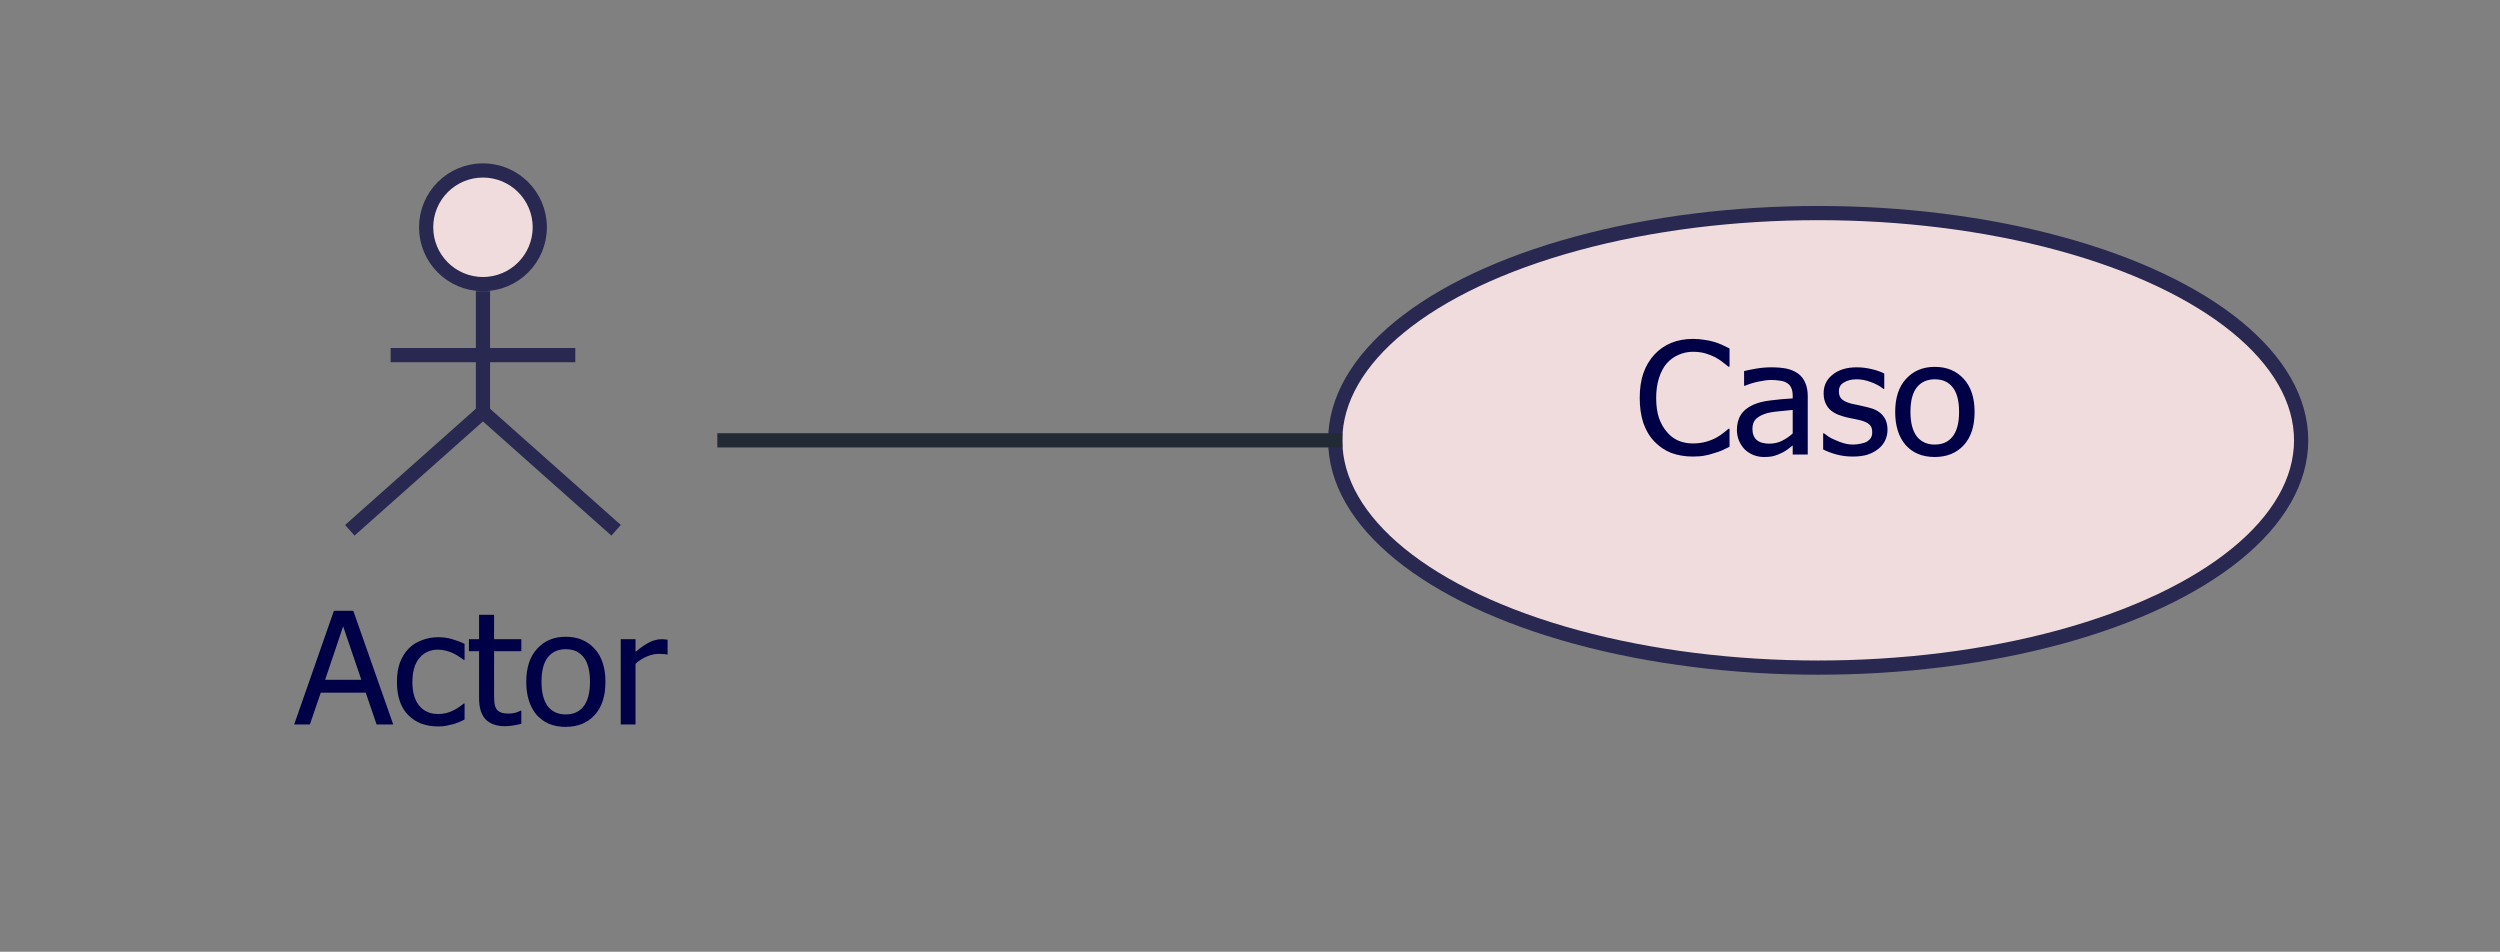 <?xml version="1.0" encoding="UTF-8"?>
<!DOCTYPE svg PUBLIC '-//W3C//DTD SVG 1.0//EN'
          'http://www.w3.org/TR/2001/REC-SVG-20010904/DTD/svg10.dtd'>
<svg style="stroke-dasharray:none; shape-rendering:auto; font-family:'Tahoma'; text-rendering:auto; fill-opacity:1; color-interpolation:auto; color-rendering:auto; font-size:8px; fill:black; stroke:black; image-rendering:auto; stroke-miterlimit:10; stroke-linecap:square; stroke-linejoin:miter; font-style:normal; stroke-width:1; stroke-dashoffset:0; font-weight:normal; stroke-opacity:1;" xmlns="http://www.w3.org/2000/svg" width="176" contentScriptType="text/ecmascript" preserveAspectRatio="xMidYMid meet" xmlns:xlink="http://www.w3.org/1999/xlink" zoomAndPan="magnify" version="1.0" contentStyleType="text/css" height="67"
><rect width="100%" height="100%" fill="#808080" stroke="none"/><!--Generated by the Batik Graphics2D SVG Generator--><defs id="genericDefs"
  /><g
  ><defs id="defs1"
    ><clipPath clipPathUnits="userSpaceOnUse" id="clipPath1"
      ><path d="M129 304 L305 304 L305 371 L129 371 L129 304 Z"
      /></clipPath
      ><clipPath clipPathUnits="userSpaceOnUse" id="clipPath2"
      ><path d="M123.625 304 L292.292 304 L292.292 371 L123.625 371 L123.625 304 Z"
      /></clipPath
      ><clipPath clipPathUnits="userSpaceOnUse" id="clipPath3"
      ><path d="M126.952 304 L300.159 304 L300.159 371 L126.952 371 L126.952 304 Z"
      /></clipPath
      ><clipPath clipPathUnits="userSpaceOnUse" id="clipPath4"
      ><path d="M126.133 304 L298.222 304 L298.222 371 L126.133 371 L126.133 304 Z"
      /></clipPath
      ><clipPath clipPathUnits="userSpaceOnUse" id="clipPath5"
      ><path d="M123.391 304 L291.739 304 L291.739 371 L123.391 371 L123.391 304 Z"
      /></clipPath
      ><clipPath clipPathUnits="userSpaceOnUse" id="clipPath6"
      ><path d="M124.038 304 L293.269 304 L293.269 371 L124.038 371 L124.038 304 Z"
      /></clipPath
    ></defs
    ><g style="fill:rgb(240,220,220); font-size:11px; stroke:rgb(240,220,220);" transform="translate(-129,-304)"
    ><ellipse style="clip-path:url(#clipPath1); stroke:none;" rx="34" cx="90" ry="16" cy="58"
      /><ellipse style="clip-path:url(#clipPath1); fill:none; stroke:rgb(40,40,80);" rx="34" cx="90" ry="16" cy="58"
    /></g
    ><g style="fill:rgb(0,0,70); font-size:11px; stroke:rgb(0,0,70);" transform="matrix(1.043,0,0,1,-129,-304)"
    ><path d="M77.938 59.141 Q77.156 59.141 76.5 58.891 Q75.844 58.625 75.359 58.094 Q74.875 57.578 74.609 56.797 Q74.359 56.016 74.359 55.016 Q74.359 54 74.609 53.266 Q74.859 52.516 75.359 51.953 Q75.828 51.422 76.484 51.141 Q77.141 50.859 77.953 50.859 Q78.359 50.859 78.703 50.922 Q79.062 50.969 79.359 51.062 Q79.625 51.141 79.891 51.266 Q80.156 51.391 80.422 51.531 L80.422 52.812 L80.344 52.812 Q80.203 52.688 79.984 52.516 Q79.766 52.328 79.438 52.141 Q79.141 51.984 78.781 51.875 Q78.422 51.766 77.938 51.766 Q77.438 51.766 76.969 51.984 Q76.516 52.188 76.172 52.594 Q75.844 53 75.656 53.625 Q75.469 54.234 75.469 55.016 Q75.469 55.828 75.656 56.422 Q75.859 57.016 76.203 57.422 Q76.531 57.828 76.984 58.031 Q77.438 58.219 77.938 58.219 Q78.406 58.219 78.797 58.109 Q79.188 58 79.5 57.828 Q79.797 57.656 80 57.484 Q80.219 57.312 80.344 57.188 L80.422 57.188 L80.422 58.453 Q80.156 58.578 79.922 58.703 Q79.688 58.812 79.359 58.906 Q79.016 59.031 78.719 59.078 Q78.422 59.141 77.938 59.141 ZM84.685 57.516 L84.685 55.859 Q84.325 55.891 83.778 55.953 Q83.231 56 82.888 56.109 Q82.481 56.234 82.216 56.484 Q81.966 56.734 81.966 57.188 Q81.966 57.703 82.247 57.969 Q82.544 58.234 83.106 58.234 Q83.575 58.234 83.966 58.031 Q84.356 57.828 84.685 57.516 ZM84.685 58.359 Q84.56 58.453 84.356 58.625 Q84.153 58.781 83.966 58.875 Q83.685 59.016 83.435 59.094 Q83.185 59.172 82.731 59.172 Q82.372 59.172 82.028 59.031 Q81.7 58.891 81.45 58.641 Q81.216 58.391 81.06 58.031 Q80.919 57.656 80.919 57.266 Q80.919 56.641 81.185 56.203 Q81.45 55.766 82.013 55.5 Q82.513 55.266 83.2 55.188 Q83.888 55.094 84.685 55.047 L84.685 54.859 Q84.685 54.5 84.575 54.281 Q84.481 54.062 84.278 53.953 Q84.091 53.828 83.81 53.797 Q83.528 53.75 83.231 53.75 Q82.888 53.75 82.403 53.859 Q81.935 53.953 81.466 54.156 L81.403 54.156 L81.403 53.125 Q81.685 53.047 82.2 52.953 Q82.731 52.859 83.231 52.859 Q83.856 52.859 84.278 52.953 Q84.7 53.047 85.044 53.297 Q85.372 53.547 85.528 53.938 Q85.7 54.328 85.7 54.891 L85.7 59 L84.685 59 L84.685 58.359 ZM88.74 59.141 Q88.13 59.141 87.599 58.984 Q87.083 58.828 86.74 58.641 L86.74 57.5 L86.787 57.5 Q86.927 57.609 87.099 57.734 Q87.271 57.859 87.568 57.984 Q87.818 58.109 88.13 58.203 Q88.443 58.297 88.771 58.297 Q89.005 58.297 89.287 58.234 Q89.568 58.172 89.693 58.094 Q89.88 57.969 89.958 57.828 Q90.052 57.688 90.052 57.406 Q90.052 57.047 89.849 56.875 Q89.662 56.688 89.162 56.562 Q88.958 56.516 88.646 56.453 Q88.333 56.391 88.083 56.312 Q87.396 56.109 87.083 55.703 Q86.771 55.281 86.771 54.688 Q86.771 53.875 87.38 53.375 Q87.99 52.859 89.005 52.859 Q89.505 52.859 90.005 52.984 Q90.521 53.109 90.865 53.297 L90.865 54.375 L90.802 54.375 Q90.427 54.062 89.943 53.891 Q89.474 53.703 88.99 53.703 Q88.49 53.703 88.146 53.922 Q87.802 54.125 87.802 54.547 Q87.802 54.922 88.005 55.109 Q88.208 55.297 88.662 55.422 Q88.88 55.469 89.162 55.531 Q89.443 55.594 89.74 55.672 Q90.412 55.828 90.74 56.219 Q91.083 56.609 91.083 57.266 Q91.083 57.656 90.927 58 Q90.771 58.344 90.474 58.594 Q90.162 58.859 89.755 59 Q89.349 59.141 88.74 59.141 ZM96.961 56 Q96.961 57.516 96.227 58.344 Q95.493 59.172 94.274 59.172 Q93.024 59.172 92.305 58.328 Q91.602 57.469 91.602 56 Q91.602 54.5 92.336 53.672 Q93.071 52.828 94.274 52.828 Q95.493 52.828 96.227 53.672 Q96.961 54.5 96.961 56 ZM95.915 56 Q95.915 54.844 95.493 54.281 Q95.071 53.703 94.274 53.703 Q93.493 53.703 93.055 54.281 Q92.633 54.844 92.633 56 Q92.633 57.125 93.055 57.719 Q93.493 58.297 94.274 58.297 Q95.055 58.297 95.477 57.734 Q95.915 57.156 95.915 56 Z" style="stroke:none; clip-path:url(#clipPath2);"
    /></g
    ><g transform="matrix(1,0,0,1,-129,-304)" style="font-size:11px; stroke-linecap:butt; fill:rgb(240,220,220); stroke-linejoin:bevel; stroke-dasharray:18,6; stroke:rgb(240,220,220);"
    ><ellipse style="clip-path:url(#clipPath1); stroke:none;" rx="62.5" cx="209.5" ry="38.5" cy="64.5"
      /><ellipse style="clip-path:url(#clipPath1); fill:none; stroke:rgb(40,40,80);" rx="62.5" cx="209.5" ry="38.5" cy="64.5"
    /></g
    ><g style="fill:rgb(0,0,70); font-size:11px; stroke:rgb(0,0,70);" transform="matrix(1.016,0,0,1,-129,-304)"
    ><path d="M178.938 52.141 Q178.156 52.141 177.5 51.891 Q176.844 51.625 176.359 51.094 Q175.875 50.578 175.609 49.797 Q175.359 49.016 175.359 48.016 Q175.359 47 175.609 46.266 Q175.859 45.516 176.359 44.953 Q176.828 44.422 177.484 44.141 Q178.141 43.859 178.953 43.859 Q179.359 43.859 179.703 43.922 Q180.062 43.969 180.359 44.062 Q180.625 44.141 180.891 44.266 Q181.156 44.391 181.422 44.531 L181.422 45.812 L181.344 45.812 Q181.203 45.688 180.984 45.516 Q180.766 45.328 180.438 45.141 Q180.141 44.984 179.781 44.875 Q179.422 44.766 178.938 44.766 Q178.438 44.766 177.969 44.984 Q177.516 45.188 177.172 45.594 Q176.844 46 176.656 46.625 Q176.469 47.234 176.469 48.016 Q176.469 48.828 176.656 49.422 Q176.859 50.016 177.203 50.422 Q177.531 50.828 177.984 51.031 Q178.438 51.219 178.938 51.219 Q179.406 51.219 179.797 51.109 Q180.188 51 180.5 50.828 Q180.797 50.656 181 50.484 Q181.219 50.312 181.344 50.188 L181.422 50.188 L181.422 51.453 Q181.156 51.578 180.922 51.703 Q180.688 51.812 180.359 51.906 Q180.016 52.031 179.719 52.078 Q179.422 52.141 178.938 52.141 ZM187.278 49 Q187.278 50.516 186.544 51.344 Q185.81 52.172 184.591 52.172 Q183.341 52.172 182.622 51.328 Q181.919 50.469 181.919 49 Q181.919 47.5 182.653 46.672 Q183.388 45.828 184.591 45.828 Q185.81 45.828 186.544 46.672 Q187.278 47.5 187.278 49 ZM186.231 49 Q186.231 47.844 185.81 47.281 Q185.388 46.703 184.591 46.703 Q183.81 46.703 183.372 47.281 Q182.95 47.844 182.95 49 Q182.95 50.125 183.372 50.719 Q183.81 51.297 184.591 51.297 Q185.372 51.297 185.794 50.734 Q186.231 50.156 186.231 49 ZM189.345 52 L188.329 52 L188.329 43.641 L189.345 43.641 L189.345 52 ZM194.171 50.516 L194.171 48.859 Q193.812 48.891 193.265 48.953 Q192.718 49 192.374 49.109 Q191.968 49.234 191.702 49.484 Q191.452 49.734 191.452 50.188 Q191.452 50.703 191.733 50.969 Q192.03 51.234 192.593 51.234 Q193.062 51.234 193.452 51.031 Q193.843 50.828 194.171 50.516 ZM194.171 51.359 Q194.046 51.453 193.843 51.625 Q193.64 51.781 193.452 51.875 Q193.171 52.016 192.921 52.094 Q192.671 52.172 192.218 52.172 Q191.858 52.172 191.515 52.031 Q191.187 51.891 190.937 51.641 Q190.702 51.391 190.546 51.031 Q190.405 50.656 190.405 50.266 Q190.405 49.641 190.671 49.203 Q190.937 48.766 191.499 48.5 Q191.999 48.266 192.687 48.188 Q193.374 48.094 194.171 48.047 L194.171 47.859 Q194.171 47.5 194.062 47.281 Q193.968 47.062 193.765 46.953 Q193.577 46.828 193.296 46.797 Q193.015 46.75 192.718 46.75 Q192.374 46.75 191.89 46.859 Q191.421 46.953 190.952 47.156 L190.89 47.156 L190.89 46.125 Q191.171 46.047 191.687 45.953 Q192.218 45.859 192.718 45.859 Q193.343 45.859 193.765 45.953 Q194.187 46.047 194.53 46.297 Q194.858 46.547 195.015 46.938 Q195.187 47.328 195.187 47.891 L195.187 52 L194.171 52 L194.171 51.359 ZM200.585 48.984 Q200.585 47.906 200.257 47.359 Q199.929 46.797 199.21 46.797 Q198.789 46.797 198.367 47 Q197.945 47.188 197.601 47.484 L197.601 50.922 Q197.992 51.109 198.289 51.188 Q198.585 51.266 198.929 51.266 Q199.71 51.266 200.148 50.719 Q200.585 50.156 200.585 48.984 ZM201.632 48.906 Q201.632 50.375 200.914 51.281 Q200.195 52.172 199.132 52.172 Q198.632 52.172 198.289 52.047 Q197.945 51.922 197.601 51.719 L197.539 52 L196.601 52 L196.601 43.641 L197.601 43.641 L197.601 46.625 Q197.992 46.281 198.429 46.062 Q198.882 45.828 199.445 45.828 Q200.46 45.828 201.039 46.656 Q201.632 47.469 201.632 48.906 ZM207.619 49 Q207.619 50.516 206.884 51.344 Q206.15 52.172 204.931 52.172 Q203.681 52.172 202.962 51.328 Q202.259 50.469 202.259 49 Q202.259 47.5 202.994 46.672 Q203.728 45.828 204.931 45.828 Q206.15 45.828 206.884 46.672 Q207.619 47.5 207.619 49 ZM206.572 49 Q206.572 47.844 206.15 47.281 Q205.728 46.703 204.931 46.703 Q204.15 46.703 203.712 47.281 Q203.291 47.844 203.291 49 Q203.291 50.125 203.712 50.719 Q204.15 51.297 204.931 51.297 Q205.712 51.297 206.134 50.734 Q206.572 50.156 206.572 49 ZM211.826 47.078 L211.779 47.078 Q211.669 47.047 211.529 47.047 Q211.404 47.031 211.232 47.031 Q210.826 47.031 210.419 47.219 Q210.013 47.391 209.654 47.734 L209.654 52 L208.654 52 L208.654 46 L209.654 46 L209.654 46.891 Q210.216 46.406 210.623 46.203 Q211.029 46 211.419 46 Q211.576 46 211.654 46.016 Q211.732 46.016 211.826 46.031 L211.826 47.078 ZM215.961 50.516 L215.961 48.859 Q215.602 48.891 215.055 48.953 Q214.508 49 214.165 49.109 Q213.758 49.234 213.493 49.484 Q213.243 49.734 213.243 50.188 Q213.243 50.703 213.524 50.969 Q213.821 51.234 214.383 51.234 Q214.852 51.234 215.243 51.031 Q215.633 50.828 215.961 50.516 ZM215.961 51.359 Q215.836 51.453 215.633 51.625 Q215.43 51.781 215.243 51.875 Q214.961 52.016 214.711 52.094 Q214.461 52.172 214.008 52.172 Q213.649 52.172 213.305 52.031 Q212.977 51.891 212.727 51.641 Q212.493 51.391 212.336 51.031 Q212.196 50.656 212.196 50.266 Q212.196 49.641 212.461 49.203 Q212.727 48.766 213.29 48.5 Q213.79 48.266 214.477 48.188 Q215.165 48.094 215.961 48.047 L215.961 47.859 Q215.961 47.5 215.852 47.281 Q215.758 47.062 215.555 46.953 Q215.368 46.828 215.086 46.797 Q214.805 46.75 214.508 46.75 Q214.165 46.75 213.68 46.859 Q213.211 46.953 212.743 47.156 L212.68 47.156 L212.68 46.125 Q212.961 46.047 213.477 45.953 Q214.008 45.859 214.508 45.859 Q215.133 45.859 215.555 45.953 Q215.977 46.047 216.321 46.297 Q216.649 46.547 216.805 46.938 Q216.977 47.328 216.977 47.891 L216.977 52 L215.961 52 L215.961 51.359 ZM220.767 52.141 Q220.157 52.141 219.642 51.953 Q219.126 51.75 218.751 51.359 Q218.376 50.984 218.173 50.391 Q217.97 49.797 217.97 49.016 Q217.97 48.219 218.173 47.641 Q218.392 47.062 218.751 46.672 Q219.11 46.281 219.642 46.078 Q220.173 45.859 220.767 45.859 Q221.267 45.859 221.72 46 Q222.188 46.141 222.548 46.328 L222.548 47.453 L222.485 47.453 Q222.376 47.359 222.204 47.25 Q222.048 47.125 221.798 47 Q221.595 46.891 221.298 46.812 Q221.017 46.734 220.751 46.734 Q219.97 46.734 219.485 47.328 Q219.017 47.922 219.017 49.016 Q219.017 50.078 219.47 50.672 Q219.938 51.266 220.751 51.266 Q221.251 51.266 221.688 51.062 Q222.142 50.844 222.485 50.531 L222.548 50.531 L222.548 51.656 Q222.392 51.734 222.157 51.844 Q221.938 51.938 221.767 51.984 Q221.501 52.047 221.298 52.094 Q221.095 52.141 220.767 52.141 ZM224.499 52 L223.483 52 L223.483 46 L224.499 46 L224.499 52 ZM224.561 45 L223.42 45 L223.42 43.953 L224.561 43.953 L224.561 45 ZM230.918 49 Q230.918 50.516 230.184 51.344 Q229.45 52.172 228.231 52.172 Q226.981 52.172 226.262 51.328 Q225.559 50.469 225.559 49 Q225.559 47.5 226.293 46.672 Q227.028 45.828 228.231 45.828 Q229.45 45.828 230.184 46.672 Q230.918 47.5 230.918 49 ZM229.872 49 Q229.872 47.844 229.45 47.281 Q229.028 46.703 228.231 46.703 Q227.45 46.703 227.012 47.281 Q226.59 47.844 226.59 49 Q226.59 50.125 227.012 50.719 Q227.45 51.297 228.231 51.297 Q229.012 51.297 229.434 50.734 Q229.872 50.156 229.872 49 ZM229.918 43 L228.465 45 L227.653 45 L228.622 43 L229.918 43 ZM236.672 52 L235.657 52 L235.657 48.578 Q235.657 48.172 235.61 47.812 Q235.579 47.453 235.469 47.234 Q235.344 47.016 235.11 46.906 Q234.891 46.797 234.516 46.797 Q234.141 46.797 233.735 47 Q233.344 47.203 232.954 47.516 L232.954 52 L231.954 52 L231.954 46 L232.954 46 L232.954 46.672 Q233.407 46.266 233.844 46.047 Q234.297 45.828 234.782 45.828 Q235.672 45.828 236.172 46.422 Q236.672 47 236.672 48.109 L236.672 52 Z" style="stroke:none; clip-path:url(#clipPath3);"
    /></g
    ><g style="fill:rgb(40,40,80); font-size:11px; stroke:rgb(40,40,80);" transform="matrix(1,0,0,1,-129,-304)"
    ><line x1="160" x2="259" y1="58" style="fill:none; clip-path:url(#clipPath1);" y2="58"
    /></g
    ><g style="fill:rgb(240,220,220); font-size:11px; stroke:rgb(240,220,220);" transform="matrix(1,0,0,1,-129,-304)"
    ><rect x="320" y="40" width="62" style="clip-path:url(#clipPath1); stroke:none;" height="49"
      /><rect x="320" y="40" width="62" style="clip-path:url(#clipPath1); fill:none; stroke:rgb(40,40,80);" height="49"
    /></g
    ><g style="fill:rgb(0,0,70); font-size:11px; stroke:rgb(0,0,70);" transform="matrix(1,0,0,1,-129,-304)"
    ><path d="M341.938 52.141 Q341.156 52.141 340.5 51.891 Q339.844 51.625 339.359 51.094 Q338.875 50.578 338.609 49.797 Q338.359 49.016 338.359 48.016 Q338.359 47 338.609 46.266 Q338.859 45.516 339.359 44.953 Q339.828 44.422 340.484 44.141 Q341.141 43.859 341.953 43.859 Q342.359 43.859 342.703 43.922 Q343.062 43.969 343.359 44.062 Q343.625 44.141 343.891 44.266 Q344.156 44.391 344.422 44.531 L344.422 45.812 L344.344 45.812 Q344.203 45.688 343.984 45.516 Q343.766 45.328 343.438 45.141 Q343.141 44.984 342.781 44.875 Q342.422 44.766 341.938 44.766 Q341.438 44.766 340.969 44.984 Q340.516 45.188 340.172 45.594 Q339.844 46 339.656 46.625 Q339.469 47.234 339.469 48.016 Q339.469 48.828 339.656 49.422 Q339.859 50.016 340.203 50.422 Q340.531 50.828 340.984 51.031 Q341.438 51.219 341.938 51.219 Q342.406 51.219 342.797 51.109 Q343.188 51 343.5 50.828 Q343.797 50.656 344 50.484 Q344.219 50.312 344.344 50.188 L344.422 50.188 L344.422 51.453 Q344.156 51.578 343.922 51.703 Q343.688 51.812 343.359 51.906 Q343.016 52.031 342.719 52.078 Q342.422 52.141 341.938 52.141 ZM346.372 52 L345.356 52 L345.356 43.641 L346.372 43.641 L346.372 52 ZM351.198 50.516 L351.198 48.859 Q350.839 48.891 350.292 48.953 Q349.745 49 349.401 49.109 Q348.995 49.234 348.729 49.484 Q348.479 49.734 348.479 50.188 Q348.479 50.703 348.761 50.969 Q349.058 51.234 349.62 51.234 Q350.089 51.234 350.479 51.031 Q350.87 50.828 351.198 50.516 ZM351.198 51.359 Q351.073 51.453 350.87 51.625 Q350.667 51.781 350.479 51.875 Q350.198 52.016 349.948 52.094 Q349.698 52.172 349.245 52.172 Q348.886 52.172 348.542 52.031 Q348.214 51.891 347.964 51.641 Q347.729 51.391 347.573 51.031 Q347.433 50.656 347.433 50.266 Q347.433 49.641 347.698 49.203 Q347.964 48.766 348.526 48.5 Q349.026 48.266 349.714 48.188 Q350.401 48.094 351.198 48.047 L351.198 47.859 Q351.198 47.5 351.089 47.281 Q350.995 47.062 350.792 46.953 Q350.604 46.828 350.323 46.797 Q350.042 46.75 349.745 46.75 Q349.401 46.75 348.917 46.859 Q348.448 46.953 347.979 47.156 L347.917 47.156 L347.917 46.125 Q348.198 46.047 348.714 45.953 Q349.245 45.859 349.745 45.859 Q350.37 45.859 350.792 45.953 Q351.214 46.047 351.558 46.297 Q351.886 46.547 352.042 46.938 Q352.214 47.328 352.214 47.891 L352.214 52 L351.198 52 L351.198 51.359 ZM355.253 52.141 Q354.644 52.141 354.113 51.984 Q353.597 51.828 353.253 51.641 L353.253 50.5 L353.3 50.5 Q353.441 50.609 353.613 50.734 Q353.785 50.859 354.082 50.984 Q354.332 51.109 354.644 51.203 Q354.957 51.297 355.285 51.297 Q355.519 51.297 355.8 51.234 Q356.082 51.172 356.207 51.094 Q356.394 50.969 356.472 50.828 Q356.566 50.688 356.566 50.406 Q356.566 50.047 356.363 49.875 Q356.175 49.688 355.675 49.562 Q355.472 49.516 355.16 49.453 Q354.847 49.391 354.597 49.312 Q353.91 49.109 353.597 48.703 Q353.285 48.281 353.285 47.688 Q353.285 46.875 353.894 46.375 Q354.503 45.859 355.519 45.859 Q356.019 45.859 356.519 45.984 Q357.035 46.109 357.378 46.297 L357.378 47.375 L357.316 47.375 Q356.941 47.062 356.457 46.891 Q355.988 46.703 355.503 46.703 Q355.003 46.703 354.66 46.922 Q354.316 47.125 354.316 47.547 Q354.316 47.922 354.519 48.109 Q354.722 48.297 355.175 48.422 Q355.394 48.469 355.675 48.531 Q355.957 48.594 356.253 48.672 Q356.925 48.828 357.253 49.219 Q357.597 49.609 357.597 50.266 Q357.597 50.656 357.441 51 Q357.285 51.344 356.988 51.594 Q356.675 51.859 356.269 52 Q355.863 52.141 355.253 52.141 ZM361.131 52.141 Q359.709 52.141 358.913 51.328 Q358.116 50.516 358.116 49.031 Q358.116 47.562 358.881 46.703 Q359.663 45.828 360.897 45.828 Q361.459 45.828 361.881 46 Q362.319 46.156 362.631 46.5 Q362.959 46.844 363.131 47.344 Q363.303 47.844 363.303 48.562 L363.303 49.109 L359.147 49.109 Q359.147 50.156 359.663 50.719 Q360.194 51.266 361.131 51.266 Q361.459 51.266 361.772 51.188 Q362.1 51.109 362.366 50.984 Q362.631 50.859 362.819 50.75 Q363.006 50.641 363.131 50.531 L363.194 50.531 L363.194 51.641 Q363.006 51.703 362.741 51.812 Q362.491 51.906 362.272 51.969 Q361.975 52.047 361.741 52.094 Q361.506 52.141 361.131 52.141 ZM362.319 48.328 Q362.303 47.922 362.209 47.625 Q362.131 47.328 361.975 47.125 Q361.803 46.906 361.522 46.797 Q361.241 46.672 360.834 46.672 Q360.428 46.672 360.147 46.797 Q359.866 46.906 359.647 47.141 Q359.413 47.375 359.288 47.672 Q359.178 47.953 359.147 48.328 L362.319 48.328 Z" style="stroke:none; clip-path:url(#clipPath1);"
    /></g
    ><g style="fill:rgb(40,40,80); font-size:11px; stroke:rgb(40,40,80);" transform="matrix(1,0,0,1,-129,-304)"
    ><rect x="320" y="59" width="62" style="fill:none; clip-path:url(#clipPath1);" height="15"
      /><rect x="320" y="74" width="62" style="fill:none; clip-path:url(#clipPath1);" height="15"
      /><circle style="fill:rgb(240,220,220); clip-path:url(#clipPath1); stroke:none;" r="9" cx="430" cy="57"
      /><circle r="9" style="fill:none; clip-path:url(#clipPath1);" cx="430" cy="57"
    /></g
    ><g style="fill:rgb(0,0,70); font-size:11px; stroke:rgb(0,0,70);" transform="matrix(1.023,0,0,1,-129,-304)"
    ><path d="M401.609 83 L398.5 83 L398.5 82.188 L399.516 82.188 L399.516 75.812 L398.5 75.812 L398.5 75 L401.609 75 L401.609 75.812 L400.578 75.812 L400.578 82.188 L401.609 82.188 L401.609 83 ZM407.557 83 L406.541 83 L406.541 79.578 Q406.541 79.172 406.494 78.812 Q406.463 78.453 406.354 78.234 Q406.229 78.016 405.994 77.906 Q405.775 77.797 405.4 77.797 Q405.025 77.797 404.619 78 Q404.229 78.203 403.838 78.516 L403.838 83 L402.838 83 L402.838 77 L403.838 77 L403.838 77.672 Q404.291 77.266 404.729 77.047 Q405.182 76.828 405.666 76.828 Q406.557 76.828 407.057 77.422 Q407.557 78 407.557 79.109 L407.557 83 ZM410.784 83.125 Q409.956 83.125 409.487 82.656 Q409.034 82.172 409.034 81.156 L409.034 77.844 L408.347 77.844 L408.347 77 L409.034 77 L409.034 75.281 L410.05 75.281 L410.05 77 L411.894 77 L411.894 77.844 L410.05 77.844 L410.05 80.688 Q410.05 81.141 410.065 81.391 Q410.081 81.641 410.175 81.859 Q410.269 82.047 410.472 82.141 Q410.675 82.234 411.034 82.234 Q411.284 82.234 411.503 82.172 Q411.737 82.094 411.847 82.031 L411.894 82.031 L411.894 82.953 Q411.612 83.031 411.315 83.078 Q411.034 83.125 410.784 83.125 ZM415.245 83.141 Q413.823 83.141 413.026 82.328 Q412.229 81.516 412.229 80.031 Q412.229 78.562 412.995 77.703 Q413.776 76.828 415.01 76.828 Q415.573 76.828 415.995 77 Q416.432 77.156 416.745 77.5 Q417.073 77.844 417.245 78.344 Q417.417 78.844 417.417 79.562 L417.417 80.109 L413.26 80.109 Q413.26 81.156 413.776 81.719 Q414.307 82.266 415.245 82.266 Q415.573 82.266 415.885 82.188 Q416.213 82.109 416.479 81.984 Q416.745 81.859 416.932 81.75 Q417.12 81.641 417.245 81.531 L417.307 81.531 L417.307 82.641 Q417.12 82.703 416.854 82.812 Q416.604 82.906 416.385 82.969 Q416.088 83.047 415.854 83.094 Q415.62 83.141 415.245 83.141 ZM416.432 79.328 Q416.417 78.922 416.323 78.625 Q416.245 78.328 416.088 78.125 Q415.917 77.906 415.635 77.797 Q415.354 77.672 414.948 77.672 Q414.542 77.672 414.26 77.797 Q413.979 77.906 413.76 78.141 Q413.526 78.375 413.401 78.672 Q413.292 78.953 413.26 79.328 L416.432 79.328 ZM421.613 78.078 L421.566 78.078 Q421.457 78.047 421.316 78.047 Q421.191 78.031 421.019 78.031 Q420.613 78.031 420.207 78.219 Q419.8 78.391 419.441 78.734 L419.441 83 L418.441 83 L418.441 77 L419.441 77 L419.441 77.891 Q420.003 77.406 420.41 77.203 Q420.816 77 421.207 77 Q421.363 77 421.441 77.016 Q421.519 77.016 421.613 77.031 L421.613 78.078 ZM425.561 75.609 L425.499 75.609 Q425.374 75.562 425.124 75.516 Q424.874 75.469 424.67 75.469 Q424.03 75.469 423.749 75.766 Q423.483 76.047 423.483 76.797 L423.483 77 L425.155 77 L425.155 77.844 L423.514 77.844 L423.514 83 L422.514 83 L422.514 77.844 L421.827 77.844 L421.827 77 L422.514 77 L422.514 76.797 Q422.514 75.719 423.03 75.156 Q423.545 74.594 424.53 74.594 Q424.795 74.594 425.061 74.625 Q425.342 74.641 425.561 74.688 L425.561 75.609 ZM429.25 81.516 L429.25 79.859 Q428.891 79.891 428.344 79.953 Q427.797 80 427.454 80.109 Q427.047 80.234 426.782 80.484 Q426.532 80.734 426.532 81.188 Q426.532 81.703 426.813 81.969 Q427.11 82.234 427.672 82.234 Q428.141 82.234 428.532 82.031 Q428.922 81.828 429.25 81.516 ZM429.25 82.359 Q429.125 82.453 428.922 82.625 Q428.719 82.781 428.532 82.875 Q428.25 83.016 428 83.094 Q427.75 83.172 427.297 83.172 Q426.938 83.172 426.594 83.031 Q426.266 82.891 426.016 82.641 Q425.782 82.391 425.625 82.031 Q425.485 81.656 425.485 81.266 Q425.485 80.641 425.75 80.203 Q426.016 79.766 426.579 79.5 Q427.079 79.266 427.766 79.188 Q428.454 79.094 429.25 79.047 L429.25 78.859 Q429.25 78.5 429.141 78.281 Q429.047 78.062 428.844 77.953 Q428.657 77.828 428.375 77.797 Q428.094 77.75 427.797 77.75 Q427.454 77.75 426.969 77.859 Q426.5 77.953 426.032 78.156 L425.969 78.156 L425.969 77.125 Q426.25 77.047 426.766 76.953 Q427.297 76.859 427.797 76.859 Q428.422 76.859 428.844 76.953 Q429.266 77.047 429.61 77.297 Q429.938 77.547 430.094 77.938 Q430.266 78.328 430.266 78.891 L430.266 83 L429.25 83 L429.25 82.359 ZM434.056 83.141 Q433.446 83.141 432.931 82.953 Q432.415 82.75 432.04 82.359 Q431.665 81.984 431.462 81.391 Q431.259 80.797 431.259 80.016 Q431.259 79.219 431.462 78.641 Q431.681 78.062 432.04 77.672 Q432.399 77.281 432.931 77.078 Q433.462 76.859 434.056 76.859 Q434.556 76.859 435.009 77 Q435.478 77.141 435.837 77.328 L435.837 78.453 L435.774 78.453 Q435.665 78.359 435.493 78.25 Q435.337 78.125 435.087 78 Q434.884 77.891 434.587 77.812 Q434.306 77.734 434.04 77.734 Q433.259 77.734 432.774 78.328 Q432.306 78.922 432.306 80.016 Q432.306 81.078 432.759 81.672 Q433.228 82.266 434.04 82.266 Q434.54 82.266 434.978 82.062 Q435.431 81.844 435.774 81.531 L435.837 81.531 L435.837 82.656 Q435.681 82.734 435.446 82.844 Q435.228 82.938 435.056 82.984 Q434.79 83.047 434.587 83.094 Q434.384 83.141 434.056 83.141 ZM439.35 83.141 Q437.928 83.141 437.131 82.328 Q436.334 81.516 436.334 80.031 Q436.334 78.562 437.1 77.703 Q437.881 76.828 439.116 76.828 Q439.678 76.828 440.1 77 Q440.538 77.156 440.85 77.5 Q441.178 77.844 441.35 78.344 Q441.522 78.844 441.522 79.562 L441.522 80.109 L437.366 80.109 Q437.366 81.156 437.881 81.719 Q438.413 82.266 439.35 82.266 Q439.678 82.266 439.991 82.188 Q440.319 82.109 440.584 81.984 Q440.85 81.859 441.038 81.75 Q441.225 81.641 441.35 81.531 L441.413 81.531 L441.413 82.641 Q441.225 82.703 440.959 82.812 Q440.709 82.906 440.491 82.969 Q440.194 83.047 439.959 83.094 Q439.725 83.141 439.35 83.141 ZM440.538 79.328 Q440.522 78.922 440.428 78.625 Q440.35 78.328 440.194 78.125 Q440.022 77.906 439.741 77.797 Q439.459 77.672 439.053 77.672 Q438.647 77.672 438.366 77.797 Q438.084 77.906 437.866 78.141 Q437.631 78.375 437.506 78.672 Q437.397 78.953 437.366 79.328 L440.538 79.328 Z" style="stroke:none; clip-path:url(#clipPath4);"
    /></g
    ><g style="fill:rgb(240,220,220); font-size:11px; stroke:rgb(240,220,220);" transform="matrix(1,0,0,1,-129,-304)"
    ><rect x="490" y="30" width="97" style="clip-path:url(#clipPath1); stroke:none;" height="60"
      /><rect x="490" y="30" width="97" style="clip-path:url(#clipPath1); fill:none; stroke:rgb(40,40,80);" height="60"
    /></g
    ><g style="fill:rgb(0,0,70); font-size:11px; stroke:rgb(0,0,70);" transform="matrix(1,0,0,1,-129,-304)"
    ><path d="M511.938 42.141 Q511.156 42.141 510.5 41.891 Q509.844 41.625 509.359 41.094 Q508.875 40.578 508.609 39.797 Q508.359 39.016 508.359 38.016 Q508.359 37 508.609 36.266 Q508.859 35.516 509.359 34.953 Q509.828 34.422 510.484 34.141 Q511.141 33.859 511.953 33.859 Q512.359 33.859 512.703 33.922 Q513.062 33.969 513.359 34.062 Q513.625 34.141 513.891 34.266 Q514.156 34.391 514.422 34.531 L514.422 35.812 L514.344 35.812 Q514.203 35.688 513.984 35.516 Q513.766 35.328 513.438 35.141 Q513.141 34.984 512.781 34.875 Q512.422 34.766 511.938 34.766 Q511.438 34.766 510.969 34.984 Q510.516 35.188 510.172 35.594 Q509.844 36 509.656 36.625 Q509.469 37.234 509.469 38.016 Q509.469 38.828 509.656 39.422 Q509.859 40.016 510.203 40.422 Q510.531 40.828 510.984 41.031 Q511.438 41.219 511.938 41.219 Q512.406 41.219 512.797 41.109 Q513.188 41 513.5 40.828 Q513.797 40.656 514 40.484 Q514.219 40.312 514.344 40.188 L514.422 40.188 L514.422 41.453 Q514.156 41.578 513.922 41.703 Q513.688 41.812 513.359 41.906 Q513.016 42.031 512.719 42.078 Q512.422 42.141 511.938 42.141 ZM520.278 39 Q520.278 40.516 519.544 41.344 Q518.81 42.172 517.591 42.172 Q516.341 42.172 515.622 41.328 Q514.919 40.469 514.919 39 Q514.919 37.5 515.653 36.672 Q516.388 35.828 517.591 35.828 Q518.81 35.828 519.544 36.672 Q520.278 37.5 520.278 39 ZM519.231 39 Q519.231 37.844 518.81 37.281 Q518.388 36.703 517.591 36.703 Q516.81 36.703 516.372 37.281 Q515.95 37.844 515.95 39 Q515.95 40.125 516.372 40.719 Q516.81 41.297 517.591 41.297 Q518.372 41.297 518.794 40.734 Q519.231 40.156 519.231 39 ZM528.126 42 L528.126 38.531 Q528.126 38.109 528.095 37.766 Q528.063 37.406 527.954 37.219 Q527.845 37 527.642 36.906 Q527.454 36.797 527.11 36.797 Q526.798 36.797 526.438 36.984 Q526.079 37.172 525.704 37.531 Q525.704 37.625 525.704 37.75 Q525.72 37.875 525.72 38.047 L525.72 42 L524.72 42 L524.72 38.531 Q524.72 38.109 524.688 37.766 Q524.657 37.406 524.548 37.219 Q524.438 37 524.235 36.906 Q524.048 36.797 523.704 36.797 Q523.376 36.797 523.017 37 Q522.657 37.203 522.313 37.516 L522.313 42 L521.313 42 L521.313 36 L522.313 36 L522.313 36.672 Q522.72 36.266 523.11 36.047 Q523.501 35.828 523.97 35.828 Q524.501 35.828 524.907 36.078 Q525.313 36.312 525.532 36.875 Q525.985 36.359 526.423 36.094 Q526.86 35.828 527.376 35.828 Q527.751 35.828 528.063 35.953 Q528.392 36.078 528.626 36.344 Q528.86 36.625 528.985 37.031 Q529.126 37.438 529.126 38.047 L529.126 42 L528.126 42 ZM535.583 38.844 Q535.583 40.344 534.864 41.234 Q534.146 42.125 533.052 42.125 Q532.599 42.125 532.255 42.016 Q531.911 41.906 531.552 41.703 L531.552 44.219 L530.552 44.219 L530.552 36 L531.552 36 L531.552 36.625 Q531.927 36.297 532.38 36.062 Q532.849 35.828 533.396 35.828 Q534.427 35.828 535.005 36.656 Q535.583 37.469 535.583 38.844 ZM534.536 38.953 Q534.536 37.922 534.208 37.359 Q533.88 36.797 533.146 36.797 Q532.724 36.797 532.317 36.984 Q531.911 37.172 531.552 37.484 L531.552 40.875 Q531.958 41.078 532.239 41.141 Q532.521 41.203 532.88 41.203 Q533.661 41.203 534.099 40.641 Q534.536 40.062 534.536 38.953 ZM541.569 39 Q541.569 40.516 540.835 41.344 Q540.101 42.172 538.882 42.172 Q537.632 42.172 536.913 41.328 Q536.21 40.469 536.21 39 Q536.21 37.5 536.944 36.672 Q537.679 35.828 538.882 35.828 Q540.101 35.828 540.835 36.672 Q541.569 37.5 541.569 39 ZM540.522 39 Q540.522 37.844 540.101 37.281 Q539.679 36.703 538.882 36.703 Q538.101 36.703 537.663 37.281 Q537.241 37.844 537.241 39 Q537.241 40.125 537.663 40.719 Q538.101 41.297 538.882 41.297 Q539.663 41.297 540.085 40.734 Q540.522 40.156 540.522 39 ZM547.323 42 L546.308 42 L546.308 38.578 Q546.308 38.172 546.261 37.812 Q546.229 37.453 546.12 37.234 Q545.995 37.016 545.761 36.906 Q545.542 36.797 545.167 36.797 Q544.792 36.797 544.386 37 Q543.995 37.203 543.604 37.516 L543.604 42 L542.604 42 L542.604 36 L543.604 36 L543.604 36.672 Q544.058 36.266 544.495 36.047 Q544.948 35.828 545.433 35.828 Q546.323 35.828 546.823 36.422 Q547.323 37 547.323 38.109 L547.323 42 ZM551.332 42.141 Q549.91 42.141 549.113 41.328 Q548.316 40.516 548.316 39.031 Q548.316 37.562 549.082 36.703 Q549.863 35.828 551.098 35.828 Q551.66 35.828 552.082 36 Q552.52 36.156 552.832 36.5 Q553.16 36.844 553.332 37.344 Q553.504 37.844 553.504 38.562 L553.504 39.109 L549.348 39.109 Q549.348 40.156 549.863 40.719 Q550.395 41.266 551.332 41.266 Q551.66 41.266 551.973 41.188 Q552.301 41.109 552.566 40.984 Q552.832 40.859 553.02 40.75 Q553.207 40.641 553.332 40.531 L553.395 40.531 L553.395 41.641 Q553.207 41.703 552.941 41.812 Q552.691 41.906 552.473 41.969 Q552.176 42.047 551.941 42.094 Q551.707 42.141 551.332 42.141 ZM552.52 38.328 Q552.504 37.922 552.41 37.625 Q552.332 37.328 552.176 37.125 Q552.004 36.906 551.723 36.797 Q551.441 36.672 551.035 36.672 Q550.629 36.672 550.348 36.797 Q550.066 36.906 549.848 37.141 Q549.613 37.375 549.488 37.672 Q549.379 37.953 549.348 38.328 L552.52 38.328 ZM559.247 42 L558.231 42 L558.231 38.578 Q558.231 38.172 558.185 37.812 Q558.153 37.453 558.044 37.234 Q557.919 37.016 557.685 36.906 Q557.466 36.797 557.091 36.797 Q556.716 36.797 556.31 37 Q555.919 37.203 555.528 37.516 L555.528 42 L554.528 42 L554.528 36 L555.528 36 L555.528 36.672 Q555.981 36.266 556.419 36.047 Q556.872 35.828 557.356 35.828 Q558.247 35.828 558.747 36.422 Q559.247 37 559.247 38.109 L559.247 42 ZM562.475 42.125 Q561.646 42.125 561.178 41.656 Q560.725 41.172 560.725 40.156 L560.725 36.844 L560.037 36.844 L560.037 36 L560.725 36 L560.725 34.281 L561.74 34.281 L561.74 36 L563.584 36 L563.584 36.844 L561.74 36.844 L561.74 39.688 Q561.74 40.141 561.756 40.391 Q561.771 40.641 561.865 40.859 Q561.959 41.047 562.162 41.141 Q562.365 41.234 562.725 41.234 Q562.975 41.234 563.193 41.172 Q563.428 41.094 563.537 41.031 L563.584 41.031 L563.584 41.953 Q563.303 42.031 563.006 42.078 Q562.725 42.125 562.475 42.125 ZM566.935 42.141 Q565.513 42.141 564.716 41.328 Q563.919 40.516 563.919 39.031 Q563.919 37.562 564.685 36.703 Q565.466 35.828 566.701 35.828 Q567.263 35.828 567.685 36 Q568.123 36.156 568.435 36.5 Q568.763 36.844 568.935 37.344 Q569.107 37.844 569.107 38.562 L569.107 39.109 L564.951 39.109 Q564.951 40.156 565.466 40.719 Q565.998 41.266 566.935 41.266 Q567.263 41.266 567.576 41.188 Q567.904 41.109 568.169 40.984 Q568.435 40.859 568.623 40.75 Q568.81 40.641 568.935 40.531 L568.998 40.531 L568.998 41.641 Q568.81 41.703 568.544 41.812 Q568.294 41.906 568.076 41.969 Q567.779 42.047 567.544 42.094 Q567.31 42.141 566.935 42.141 ZM568.123 38.328 Q568.107 37.922 568.013 37.625 Q567.935 37.328 567.779 37.125 Q567.607 36.906 567.326 36.797 Q567.044 36.672 566.638 36.672 Q566.232 36.672 565.951 36.797 Q565.669 36.906 565.451 37.141 Q565.216 37.375 565.091 37.672 Q564.982 37.953 564.951 38.328 L568.123 38.328 Z" style="stroke:none; clip-path:url(#clipPath1);"
    /></g
    ><g style="fill:rgb(240,220,220); font-size:11px; stroke:rgb(240,220,220);" transform="matrix(1,0,0,1,-129,-304)"
    ><rect x="484" y="39" width="12" style="clip-path:url(#clipPath1); stroke:none;" height="7"
      /><rect x="484" y="53" width="12" style="clip-path:url(#clipPath1); stroke:none;" height="7"
      /><rect x="484" y="39" width="12" style="clip-path:url(#clipPath1); fill:none; stroke:rgb(40,40,80);" height="7"
      /><rect x="484" y="53" width="12" style="clip-path:url(#clipPath1); fill:none; stroke:rgb(40,40,80);" height="7"
      /><rect x="60" y="140" width="61" style="clip-path:url(#clipPath1); stroke:none;" height="49"
      /><polygon style="clip-path:url(#clipPath1); stroke:none;" points=" 60 140 64 136 125 136 121 140"
      /><polygon style="clip-path:url(#clipPath1); stroke:none;" points=" 125 136 121 140 121 189 125 185"
      /><rect x="60" y="140" width="61" style="clip-path:url(#clipPath1); fill:none; stroke:rgb(40,40,80);" height="49"
      /><polygon style="fill:none; clip-path:url(#clipPath1); stroke:rgb(40,40,80);" points=" 60 140 64 136 125 136 121 140"
      /><polygon style="fill:none; clip-path:url(#clipPath1); stroke:rgb(40,40,80);" points=" 125 136 121 140 121 189 125 185"
    /></g
    ><g style="fill:rgb(0,0,70); font-size:11px; stroke:rgb(0,0,70);" transform="matrix(1,0,0,1,-129,-304)"
    ><path d="M84.531 152 L83.344 152 L79.812 145.109 L79.812 152 L78.812 152 L78.812 144 L80.328 144 L83.531 150.328 L83.531 144 L84.531 144 L84.531 152 ZM91.014 149 Q91.014 150.516 90.28 151.344 Q89.545 152.172 88.327 152.172 Q87.077 152.172 86.358 151.328 Q85.655 150.469 85.655 149 Q85.655 147.5 86.389 146.672 Q87.124 145.828 88.327 145.828 Q89.545 145.828 90.28 146.672 Q91.014 147.5 91.014 149 ZM89.967 149 Q89.967 147.844 89.545 147.281 Q89.124 146.703 88.327 146.703 Q87.545 146.703 87.108 147.281 Q86.686 147.844 86.686 149 Q86.686 150.125 87.108 150.719 Q87.545 151.297 88.327 151.297 Q89.108 151.297 89.53 150.734 Q89.967 150.156 89.967 149 ZM96.659 152 L95.659 152 L95.659 151.391 Q95.424 151.594 95.252 151.719 Q95.081 151.844 94.846 151.953 Q94.627 152.047 94.393 152.109 Q94.174 152.172 93.862 152.172 Q93.377 152.172 92.956 151.969 Q92.534 151.766 92.252 151.359 Q91.956 150.969 91.784 150.391 Q91.627 149.797 91.627 149.047 Q91.627 148.25 91.831 147.672 Q92.034 147.094 92.393 146.672 Q92.721 146.281 93.19 146.062 Q93.659 145.828 94.174 145.828 Q94.612 145.828 94.94 145.938 Q95.284 146.031 95.659 146.234 L95.659 143.641 L96.659 143.641 L96.659 152 ZM95.659 150.531 L95.659 147.078 Q95.284 146.891 94.987 146.828 Q94.69 146.75 94.331 146.75 Q93.549 146.75 93.112 147.344 Q92.674 147.922 92.674 149.031 Q92.674 150.078 93.002 150.641 Q93.346 151.203 94.096 151.203 Q94.502 151.203 94.893 151.031 Q95.299 150.844 95.659 150.531 ZM103.067 149 Q103.067 150.516 102.333 151.344 Q101.598 152.172 100.379 152.172 Q99.129 152.172 98.411 151.328 Q97.708 150.469 97.708 149 Q97.708 147.5 98.442 146.672 Q99.176 145.828 100.379 145.828 Q101.598 145.828 102.333 146.672 Q103.067 147.5 103.067 149 ZM102.02 149 Q102.02 147.844 101.598 147.281 Q101.176 146.703 100.379 146.703 Q99.598 146.703 99.161 147.281 Q98.739 147.844 98.739 149 Q98.739 150.125 99.161 150.719 Q99.598 151.297 100.379 151.297 Q101.161 151.297 101.583 150.734 Q102.02 150.156 102.02 149 Z" style="stroke:none; clip-path:url(#clipPath1);"
    /></g
    ><g style="fill:rgb(40,40,80); font-size:11px; stroke:rgb(40,40,80);" transform="matrix(1,0,0,1,-129,-304)"
    ><line x1="60" x2="121" y1="158" style="fill:none; clip-path:url(#clipPath1);" y2="158"
    /></g
    ><g style="fill:rgb(240,220,220); font-size:11px; stroke:rgb(240,220,220);" transform="matrix(1,0,0,1,-129,-304)"
    ><rect x="170" y="130" width="82" style="clip-path:url(#clipPath1); stroke:none;" height="64"
      /><rect x="170" y="130" width="82" style="clip-path:url(#clipPath1); fill:none; stroke:rgb(40,40,80);" height="64"
      /><path d="M241 133 L246 133 L246 136 L249 136 L249 143 L241 143 L241 133" style="fill:none; clip-path:url(#clipPath1); stroke:rgb(40,40,80);"
      /><line x1="246" x2="249" y1="133" style="clip-path:url(#clipPath1); fill:none; stroke:rgb(40,40,80);" y2="136"
    /></g
    ><g style="fill:rgb(0,0,70); font-size:11px; stroke:rgb(0,0,70);" transform="matrix(1.045,0,0,1,-129,-304)"
    ><path d="M178.953 142 L181.641 134 L182.953 134 L185.656 142 L184.531 142 L183.797 139.766 L180.75 139.766 L180.016 142 L178.953 142 ZM183.5 138.859 L182.266 135.094 L181.047 138.859 L183.5 138.859 ZM189.502 137.078 L189.455 137.078 Q189.346 137.047 189.205 137.047 Q189.08 137.031 188.908 137.031 Q188.502 137.031 188.096 137.219 Q187.689 137.391 187.33 137.734 L187.33 142 L186.33 142 L186.33 136 L187.33 136 L187.33 136.891 Q187.893 136.406 188.299 136.203 Q188.705 136 189.096 136 Q189.252 136 189.33 136.016 Q189.408 136.016 189.502 136.031 L189.502 137.078 ZM192.106 142.125 Q191.278 142.125 190.81 141.656 Q190.356 141.172 190.356 140.156 L190.356 136.844 L189.669 136.844 L189.669 136 L190.356 136 L190.356 134.281 L191.372 134.281 L191.372 136 L193.216 136 L193.216 136.844 L191.372 136.844 L191.372 139.688 Q191.372 140.141 191.388 140.391 Q191.403 140.641 191.497 140.859 Q191.591 141.047 191.794 141.141 Q191.997 141.234 192.356 141.234 Q192.606 141.234 192.825 141.172 Q193.06 141.094 193.169 141.031 L193.216 141.031 L193.216 141.953 Q192.935 142.031 192.638 142.078 Q192.356 142.125 192.106 142.125 ZM196.567 142.141 Q195.145 142.141 194.348 141.328 Q193.551 140.516 193.551 139.031 Q193.551 137.562 194.317 136.703 Q195.098 135.828 196.333 135.828 Q196.895 135.828 197.317 136 Q197.754 136.156 198.067 136.5 Q198.395 136.844 198.567 137.344 Q198.739 137.844 198.739 138.562 L198.739 139.109 L194.583 139.109 Q194.583 140.156 195.098 140.719 Q195.629 141.266 196.567 141.266 Q196.895 141.266 197.208 141.188 Q197.536 141.109 197.801 140.984 Q198.067 140.859 198.254 140.75 Q198.442 140.641 198.567 140.531 L198.629 140.531 L198.629 141.641 Q198.442 141.703 198.176 141.812 Q197.926 141.906 197.708 141.969 Q197.411 142.047 197.176 142.094 Q196.942 142.141 196.567 142.141 ZM197.754 138.328 Q197.739 137.922 197.645 137.625 Q197.567 137.328 197.411 137.125 Q197.239 136.906 196.958 136.797 Q196.676 136.672 196.27 136.672 Q195.864 136.672 195.583 136.797 Q195.301 136.906 195.083 137.141 Q194.848 137.375 194.723 137.672 Q194.614 137.953 194.583 138.328 L197.754 138.328 ZM202.919 134.609 L202.857 134.609 Q202.732 134.562 202.482 134.516 Q202.232 134.469 202.029 134.469 Q201.388 134.469 201.107 134.766 Q200.841 135.047 200.841 135.797 L200.841 136 L202.513 136 L202.513 136.844 L200.873 136.844 L200.873 142 L199.873 142 L199.873 136.844 L199.185 136.844 L199.185 136 L199.873 136 L199.873 135.797 Q199.873 134.719 200.388 134.156 Q200.904 133.594 201.888 133.594 Q202.154 133.594 202.419 133.625 Q202.701 133.641 202.919 133.688 L202.919 134.609 ZM206.609 140.516 L206.609 138.859 Q206.25 138.891 205.703 138.953 Q205.156 139 204.812 139.109 Q204.406 139.234 204.14 139.484 Q203.89 139.734 203.89 140.188 Q203.89 140.703 204.171 140.969 Q204.468 141.234 205.031 141.234 Q205.5 141.234 205.89 141.031 Q206.281 140.828 206.609 140.516 ZM206.609 141.359 Q206.484 141.453 206.281 141.625 Q206.078 141.781 205.89 141.875 Q205.609 142.016 205.359 142.094 Q205.109 142.172 204.656 142.172 Q204.296 142.172 203.953 142.031 Q203.625 141.891 203.375 141.641 Q203.14 141.391 202.984 141.031 Q202.843 140.656 202.843 140.266 Q202.843 139.641 203.109 139.203 Q203.375 138.766 203.937 138.5 Q204.437 138.266 205.125 138.188 Q205.812 138.094 206.609 138.047 L206.609 137.859 Q206.609 137.5 206.5 137.281 Q206.406 137.062 206.203 136.953 Q206.015 136.828 205.734 136.797 Q205.453 136.75 205.156 136.75 Q204.812 136.75 204.328 136.859 Q203.859 136.953 203.39 137.156 L203.328 137.156 L203.328 136.125 Q203.609 136.047 204.125 135.953 Q204.656 135.859 205.156 135.859 Q205.781 135.859 206.203 135.953 Q206.625 136.047 206.968 136.297 Q207.296 136.547 207.453 136.938 Q207.625 137.328 207.625 137.891 L207.625 142 L206.609 142 L206.609 141.359 ZM211.414 142.141 Q210.805 142.141 210.289 141.953 Q209.773 141.75 209.398 141.359 Q209.023 140.984 208.82 140.391 Q208.617 139.797 208.617 139.016 Q208.617 138.219 208.82 137.641 Q209.039 137.062 209.398 136.672 Q209.758 136.281 210.289 136.078 Q210.82 135.859 211.414 135.859 Q211.914 135.859 212.367 136 Q212.836 136.141 213.195 136.328 L213.195 137.453 L213.133 137.453 Q213.023 137.359 212.852 137.25 Q212.695 137.125 212.445 137 Q212.242 136.891 211.945 136.812 Q211.664 136.734 211.398 136.734 Q210.617 136.734 210.133 137.328 Q209.664 137.922 209.664 139.016 Q209.664 140.078 210.117 140.672 Q210.586 141.266 211.398 141.266 Q211.898 141.266 212.336 141.062 Q212.789 140.844 213.133 140.531 L213.195 140.531 L213.195 141.656 Q213.039 141.734 212.805 141.844 Q212.586 141.938 212.414 141.984 Q212.148 142.047 211.945 142.094 Q211.742 142.141 211.414 142.141 ZM215.927 142.125 Q215.099 142.125 214.63 141.656 Q214.177 141.172 214.177 140.156 L214.177 136.844 L213.49 136.844 L213.49 136 L214.177 136 L214.177 134.281 L215.193 134.281 L215.193 136 L217.037 136 L217.037 136.844 L215.193 136.844 L215.193 139.688 Q215.193 140.141 215.208 140.391 Q215.224 140.641 215.318 140.859 Q215.412 141.047 215.615 141.141 Q215.818 141.234 216.177 141.234 Q216.427 141.234 216.646 141.172 Q216.88 141.094 216.99 141.031 L217.037 141.031 L217.037 141.953 Q216.755 142.031 216.458 142.078 Q216.177 142.125 215.927 142.125 ZM222.731 139 Q222.731 140.516 221.997 141.344 Q221.263 142.172 220.044 142.172 Q218.794 142.172 218.075 141.328 Q217.372 140.469 217.372 139 Q217.372 137.5 218.106 136.672 Q218.841 135.828 220.044 135.828 Q221.263 135.828 221.997 136.672 Q222.731 137.5 222.731 139 ZM221.685 139 Q221.685 137.844 221.263 137.281 Q220.841 136.703 220.044 136.703 Q219.263 136.703 218.825 137.281 Q218.403 137.844 218.403 139 Q218.403 140.125 218.825 140.719 Q219.263 141.297 220.044 141.297 Q220.825 141.297 221.247 140.734 Q221.685 140.156 221.685 139 Z" style="stroke:none; clip-path:url(#clipPath5);"
    /></g
    ><g style="fill:rgb(240,220,220); font-size:11px; stroke:rgb(240,220,220);" transform="matrix(1,0,0,1,-129,-304)"
    ><rect x="60" y="230" width="69" style="clip-path:url(#clipPath1); stroke:none;" rx="12" ry="12" height="49"
      /><rect x="60" y="230" width="69" style="clip-path:url(#clipPath1); fill:none; stroke:rgb(40,40,80);" rx="12" ry="12" height="49"
    /></g
    ><g style="fill:rgb(0,0,70); font-size:11px; stroke:rgb(0,0,70);" transform="matrix(1,0,0,1,-129,-304)"
    ><path d="M78.812 242 L78.812 234 L83.812 234 L83.812 234.953 L79.875 234.953 L79.875 237.141 L83.547 237.141 L83.547 238.078 L79.875 238.078 L79.875 241.047 L83.812 241.047 L83.812 242 L78.812 242 ZM86.531 242.141 Q85.921 242.141 85.39 241.984 Q84.875 241.828 84.531 241.641 L84.531 240.5 L84.578 240.5 Q84.718 240.609 84.89 240.734 Q85.062 240.859 85.359 240.984 Q85.609 241.109 85.921 241.203 Q86.234 241.297 86.562 241.297 Q86.796 241.297 87.078 241.234 Q87.359 241.172 87.484 241.094 Q87.671 240.969 87.75 240.828 Q87.843 240.688 87.843 240.406 Q87.843 240.047 87.64 239.875 Q87.453 239.688 86.953 239.562 Q86.75 239.516 86.437 239.453 Q86.125 239.391 85.875 239.312 Q85.187 239.109 84.875 238.703 Q84.562 238.281 84.562 237.688 Q84.562 236.875 85.171 236.375 Q85.781 235.859 86.796 235.859 Q87.296 235.859 87.796 235.984 Q88.312 236.109 88.656 236.297 L88.656 237.375 L88.593 237.375 Q88.218 237.062 87.734 236.891 Q87.265 236.703 86.781 236.703 Q86.281 236.703 85.937 236.922 Q85.593 237.125 85.593 237.547 Q85.593 237.922 85.796 238.109 Q86 238.297 86.453 238.422 Q86.671 238.469 86.953 238.531 Q87.234 238.594 87.531 238.672 Q88.203 238.828 88.531 239.219 Q88.875 239.609 88.875 240.266 Q88.875 240.656 88.718 241 Q88.562 241.344 88.265 241.594 Q87.953 241.859 87.546 242 Q87.14 242.141 86.531 242.141 ZM91.627 242.125 Q90.799 242.125 90.331 241.656 Q89.877 241.172 89.877 240.156 L89.877 236.844 L89.19 236.844 L89.19 236 L89.877 236 L89.877 234.281 L90.893 234.281 L90.893 236 L92.737 236 L92.737 236.844 L90.893 236.844 L90.893 239.688 Q90.893 240.141 90.909 240.391 Q90.924 240.641 91.018 240.859 Q91.112 241.047 91.315 241.141 Q91.518 241.234 91.877 241.234 Q92.127 241.234 92.346 241.172 Q92.581 241.094 92.69 241.031 L92.737 241.031 L92.737 241.953 Q92.456 242.031 92.159 242.078 Q91.877 242.125 91.627 242.125 ZM96.838 240.516 L96.838 238.859 Q96.479 238.891 95.932 238.953 Q95.385 239 95.041 239.109 Q94.635 239.234 94.369 239.484 Q94.119 239.734 94.119 240.188 Q94.119 240.703 94.4 240.969 Q94.697 241.234 95.26 241.234 Q95.729 241.234 96.119 241.031 Q96.51 240.828 96.838 240.516 ZM96.838 241.359 Q96.713 241.453 96.51 241.625 Q96.307 241.781 96.119 241.875 Q95.838 242.016 95.588 242.094 Q95.338 242.172 94.885 242.172 Q94.525 242.172 94.182 242.031 Q93.854 241.891 93.604 241.641 Q93.369 241.391 93.213 241.031 Q93.072 240.656 93.072 240.266 Q93.072 239.641 93.338 239.203 Q93.604 238.766 94.166 238.5 Q94.666 238.266 95.354 238.188 Q96.041 238.094 96.838 238.047 L96.838 237.859 Q96.838 237.5 96.729 237.281 Q96.635 237.062 96.432 236.953 Q96.244 236.828 95.963 236.797 Q95.682 236.75 95.385 236.75 Q95.041 236.75 94.557 236.859 Q94.088 236.953 93.619 237.156 L93.557 237.156 L93.557 236.125 Q93.838 236.047 94.354 235.953 Q94.885 235.859 95.385 235.859 Q96.01 235.859 96.432 235.953 Q96.854 236.047 97.197 236.297 Q97.525 236.547 97.682 236.938 Q97.854 237.328 97.854 237.891 L97.854 242 L96.838 242 L96.838 241.359 ZM103.877 242 L102.877 242 L102.877 241.391 Q102.643 241.594 102.471 241.719 Q102.299 241.844 102.065 241.953 Q101.846 242.047 101.612 242.109 Q101.393 242.172 101.081 242.172 Q100.596 242.172 100.174 241.969 Q99.752 241.766 99.471 241.359 Q99.174 240.969 99.002 240.391 Q98.846 239.797 98.846 239.047 Q98.846 238.25 99.049 237.672 Q99.252 237.094 99.612 236.672 Q99.94 236.281 100.409 236.062 Q100.877 235.828 101.393 235.828 Q101.831 235.828 102.159 235.938 Q102.502 236.031 102.877 236.234 L102.877 233.641 L103.877 233.641 L103.877 242 ZM102.877 240.531 L102.877 237.078 Q102.502 236.891 102.206 236.828 Q101.909 236.75 101.549 236.75 Q100.768 236.75 100.331 237.344 Q99.893 237.922 99.893 239.031 Q99.893 240.078 100.221 240.641 Q100.565 241.203 101.315 241.203 Q101.721 241.203 102.112 241.031 Q102.518 240.844 102.877 240.531 ZM110.286 239 Q110.286 240.516 109.551 241.344 Q108.817 242.172 107.598 242.172 Q106.348 242.172 105.629 241.328 Q104.926 240.469 104.926 239 Q104.926 237.5 105.661 236.672 Q106.395 235.828 107.598 235.828 Q108.817 235.828 109.551 236.672 Q110.286 237.5 110.286 239 ZM109.239 239 Q109.239 237.844 108.817 237.281 Q108.395 236.703 107.598 236.703 Q106.817 236.703 106.379 237.281 Q105.958 237.844 105.958 239 Q105.958 240.125 106.379 240.719 Q106.817 241.297 107.598 241.297 Q108.379 241.297 108.801 240.734 Q109.239 240.156 109.239 239 Z" style="stroke:none; clip-path:url(#clipPath1);"
    /></g
    ><g style="fill:rgb(240,220,220); font-size:11px; stroke:rgb(240,220,220);" transform="matrix(1,0,0,1,-129,-304)"
    ><rect x="188" y="244" width="81" style="clip-path:url(#clipPath1); stroke:none;" rx="9.5" ry="9.5" height="19"
      /><rect x="188" y="244" width="81" style="clip-path:url(#clipPath1); fill:none; stroke:rgb(40,40,80);" rx="9.5" ry="9.5" height="19"
    /></g
    ><g style="fill:rgb(0,0,70); font-size:11px; stroke:rgb(0,0,70);" transform="matrix(1.023,0,0,1,-129,-304)"
    ><path d="M200.953 256 L203.641 248 L204.953 248 L207.656 256 L206.531 256 L205.797 253.766 L202.75 253.766 L202.016 256 L200.953 256 ZM205.5 252.859 L204.266 249.094 L203.047 252.859 L205.5 252.859 ZM210.705 256.141 Q210.096 256.141 209.58 255.953 Q209.064 255.75 208.689 255.359 Q208.314 254.984 208.111 254.391 Q207.908 253.797 207.908 253.016 Q207.908 252.219 208.111 251.641 Q208.33 251.062 208.689 250.672 Q209.049 250.281 209.58 250.078 Q210.111 249.859 210.705 249.859 Q211.205 249.859 211.658 250 Q212.127 250.141 212.486 250.328 L212.486 251.453 L212.424 251.453 Q212.314 251.359 212.143 251.25 Q211.986 251.125 211.736 251 Q211.533 250.891 211.236 250.812 Q210.955 250.734 210.689 250.734 Q209.908 250.734 209.424 251.328 Q208.955 251.922 208.955 253.016 Q208.955 254.078 209.408 254.672 Q209.877 255.266 210.689 255.266 Q211.189 255.266 211.627 255.062 Q212.08 254.844 212.424 254.531 L212.486 254.531 L212.486 255.656 Q212.33 255.734 212.096 255.844 Q211.877 255.938 211.705 255.984 Q211.439 256.047 211.236 256.094 Q211.033 256.141 210.705 256.141 ZM215.218 256.125 Q214.39 256.125 213.921 255.656 Q213.468 255.172 213.468 254.156 L213.468 250.844 L212.781 250.844 L212.781 250 L213.468 250 L213.468 248.281 L214.484 248.281 L214.484 250 L216.328 250 L216.328 250.844 L214.484 250.844 L214.484 253.688 Q214.484 254.141 214.5 254.391 Q214.515 254.641 214.609 254.859 Q214.703 255.047 214.906 255.141 Q215.109 255.234 215.468 255.234 Q215.718 255.234 215.937 255.172 Q216.171 255.094 216.281 255.031 L216.328 255.031 L216.328 255.953 Q216.046 256.031 215.75 256.078 Q215.468 256.125 215.218 256.125 ZM218.116 256 L217.101 256 L217.101 250 L218.116 250 L218.116 256 ZM218.179 249 L217.038 249 L217.038 247.953 L218.179 247.953 L218.179 249 ZM224.317 250 L222.052 256 L221.146 256 L218.896 250 L219.989 250 L221.63 254.625 L223.255 250 L224.317 250 ZM226.108 256 L225.093 256 L225.093 250 L226.108 250 L226.108 256 ZM226.171 249 L225.03 249 L225.03 247.953 L226.171 247.953 L226.171 249 ZM232.2 256 L231.2 256 L231.2 255.391 Q230.966 255.594 230.794 255.719 Q230.622 255.844 230.388 255.953 Q230.169 256.047 229.935 256.109 Q229.716 256.172 229.403 256.172 Q228.919 256.172 228.497 255.969 Q228.075 255.766 227.794 255.359 Q227.497 254.969 227.325 254.391 Q227.169 253.797 227.169 253.047 Q227.169 252.25 227.372 251.672 Q227.575 251.094 227.935 250.672 Q228.263 250.281 228.731 250.062 Q229.2 249.828 229.716 249.828 Q230.153 249.828 230.481 249.938 Q230.825 250.031 231.2 250.234 L231.2 247.641 L232.2 247.641 L232.2 256 ZM231.2 254.531 L231.2 251.078 Q230.825 250.891 230.528 250.828 Q230.231 250.75 229.872 250.75 Q229.091 250.75 228.653 251.344 Q228.216 251.922 228.216 253.031 Q228.216 254.078 228.544 254.641 Q228.888 255.203 229.638 255.203 Q230.044 255.203 230.435 255.031 Q230.841 254.844 231.2 254.531 ZM237.015 254.516 L237.015 252.859 Q236.655 252.891 236.108 252.953 Q235.562 253 235.218 253.109 Q234.812 253.234 234.546 253.484 Q234.296 253.734 234.296 254.188 Q234.296 254.703 234.577 254.969 Q234.874 255.234 235.437 255.234 Q235.905 255.234 236.296 255.031 Q236.687 254.828 237.015 254.516 ZM237.015 255.359 Q236.89 255.453 236.687 255.625 Q236.483 255.781 236.296 255.875 Q236.015 256.016 235.765 256.094 Q235.515 256.172 235.062 256.172 Q234.702 256.172 234.358 256.031 Q234.03 255.891 233.78 255.641 Q233.546 255.391 233.39 255.031 Q233.249 254.656 233.249 254.266 Q233.249 253.641 233.515 253.203 Q233.78 252.766 234.343 252.5 Q234.843 252.266 235.53 252.188 Q236.218 252.094 237.015 252.047 L237.015 251.859 Q237.015 251.5 236.905 251.281 Q236.812 251.062 236.608 250.953 Q236.421 250.828 236.14 250.797 Q235.858 250.75 235.562 250.75 Q235.218 250.75 234.733 250.859 Q234.265 250.953 233.796 251.156 L233.733 251.156 L233.733 250.125 Q234.015 250.047 234.53 249.953 Q235.062 249.859 235.562 249.859 Q236.187 249.859 236.608 249.953 Q237.03 250.047 237.374 250.297 Q237.702 250.547 237.858 250.938 Q238.03 251.328 238.03 251.891 L238.03 256 L237.015 256 L237.015 255.359 ZM244.054 256 L243.054 256 L243.054 255.391 Q242.82 255.594 242.648 255.719 Q242.476 255.844 242.242 255.953 Q242.023 256.047 241.789 256.109 Q241.57 256.172 241.257 256.172 Q240.773 256.172 240.351 255.969 Q239.929 255.766 239.648 255.359 Q239.351 254.969 239.179 254.391 Q239.023 253.797 239.023 253.047 Q239.023 252.25 239.226 251.672 Q239.429 251.094 239.789 250.672 Q240.117 250.281 240.585 250.062 Q241.054 249.828 241.57 249.828 Q242.007 249.828 242.335 249.938 Q242.679 250.031 243.054 250.234 L243.054 247.641 L244.054 247.641 L244.054 256 ZM243.054 254.531 L243.054 251.078 Q242.679 250.891 242.382 250.828 Q242.085 250.75 241.726 250.75 Q240.945 250.75 240.507 251.344 Q240.07 251.922 240.07 253.031 Q240.07 254.078 240.398 254.641 Q240.742 255.203 241.492 255.203 Q241.898 255.203 242.289 255.031 Q242.695 254.844 243.054 254.531 Z" style="stroke:none; clip-path:url(#clipPath4);"
    /></g
    ><g style="fill:rgb(190,190,190); font-size:11px; stroke:rgb(190,190,190);" transform="matrix(1,0,0,1,-129,-304)"
    ><path d="M311 268 L384 268 L384 240 L381 237" style="fill:none; clip-path:url(#clipPath1);"
      /><path d="M326 237 L326 233 L323 230" style="fill:none; clip-path:url(#clipPath1);"
      /><path d="M312 269 L385 269 L385 240 L382 237" style="fill:none; clip-path:url(#clipPath1); stroke:rgb(220,220,220);"
      /><path d="M327 237 L327 233 L324 230" style="fill:none; clip-path:url(#clipPath1); stroke:rgb(220,220,220);"
      /><polygon style="fill:rgb(240,220,220); clip-path:url(#clipPath1); stroke:none;" points=" 310 237 310 267 383 267 383 240 380 237 325 237"
      /><polygon style="fill:rgb(240,220,220); clip-path:url(#clipPath1); stroke:none;" points=" 310 230 310 237 325 237 325 233 322 230 310 230"
      /><polygon style="fill:none; clip-path:url(#clipPath1); stroke:rgb(40,40,80);" points=" 310 237 310 267 383 267 383 240 380 237 325 237"
      /><polygon style="fill:none; clip-path:url(#clipPath1); stroke:rgb(40,40,80);" points=" 310 230 310 237 325 237 325 233 322 230 310 230"
      /><path d="M331.047 246.141 Q330.172 246.141 329.562 245.969 Q328.953 245.781 328.406 245.516 L328.406 244.188 L328.484 244.188 Q329.016 244.688 329.672 244.953 Q330.344 245.219 330.969 245.219 Q331.844 245.219 332.297 244.859 Q332.75 244.484 332.75 243.891 Q332.75 243.406 332.516 243.109 Q332.281 242.812 331.766 242.672 Q331.391 242.562 331.078 242.5 Q330.781 242.422 330.312 242.297 Q329.906 242.188 329.578 242.031 Q329.25 241.859 329 241.594 Q328.75 241.328 328.609 240.969 Q328.469 240.609 328.469 240.141 Q328.469 239.172 329.219 238.516 Q329.984 237.859 331.156 237.859 Q331.828 237.859 332.422 238 Q333.031 238.125 333.547 238.375 L333.547 239.641 L333.469 239.641 Q333.078 239.297 332.484 239.047 Q331.891 238.781 331.234 238.781 Q330.5 238.781 330.031 239.125 Q329.578 239.469 329.578 240.031 Q329.578 240.547 329.844 240.844 Q330.109 241.141 330.625 241.281 Q330.969 241.375 331.453 241.5 Q331.938 241.609 332.266 241.703 Q333.094 241.953 333.469 242.469 Q333.859 242.969 333.859 243.719 Q333.859 244.188 333.656 244.656 Q333.469 245.109 333.125 245.422 Q332.75 245.766 332.25 245.953 Q331.766 246.141 331.047 246.141 ZM335.894 246 L334.878 246 L334.878 240 L335.894 240 L335.894 246 ZM335.957 239 L334.816 239 L334.816 237.953 L335.957 237.953 L335.957 239 ZM339.001 246.141 Q338.392 246.141 337.861 245.984 Q337.345 245.828 337.001 245.641 L337.001 244.5 L337.048 244.5 Q337.189 244.609 337.361 244.734 Q337.533 244.859 337.83 244.984 Q338.08 245.109 338.392 245.203 Q338.705 245.297 339.033 245.297 Q339.267 245.297 339.548 245.234 Q339.83 245.172 339.955 245.094 Q340.142 244.969 340.22 244.828 Q340.314 244.688 340.314 244.406 Q340.314 244.047 340.111 243.875 Q339.923 243.688 339.423 243.562 Q339.22 243.516 338.908 243.453 Q338.595 243.391 338.345 243.312 Q337.658 243.109 337.345 242.703 Q337.033 242.281 337.033 241.688 Q337.033 240.875 337.642 240.375 Q338.251 239.859 339.267 239.859 Q339.767 239.859 340.267 239.984 Q340.783 240.109 341.126 240.297 L341.126 241.375 L341.064 241.375 Q340.689 241.062 340.205 240.891 Q339.736 240.703 339.251 240.703 Q338.751 240.703 338.408 240.922 Q338.064 241.125 338.064 241.547 Q338.064 241.922 338.267 242.109 Q338.47 242.297 338.923 242.422 Q339.142 242.469 339.423 242.531 Q339.705 242.594 340.001 242.672 Q340.673 242.828 341.001 243.219 Q341.345 243.609 341.345 244.266 Q341.345 244.656 341.189 245 Q341.033 245.344 340.736 245.594 Q340.423 245.859 340.017 246 Q339.611 246.141 339.001 246.141 ZM344.098 246.125 Q343.27 246.125 342.801 245.656 Q342.348 245.172 342.348 244.156 L342.348 240.844 L341.661 240.844 L341.661 240 L342.348 240 L342.348 238.281 L343.364 238.281 L343.364 240 L345.208 240 L345.208 240.844 L343.364 240.844 L343.364 243.688 Q343.364 244.141 343.379 244.391 Q343.395 244.641 343.489 244.859 Q343.583 245.047 343.786 245.141 Q343.989 245.234 344.348 245.234 Q344.598 245.234 344.817 245.172 Q345.051 245.094 345.161 245.031 L345.208 245.031 L345.208 245.953 Q344.926 246.031 344.629 246.078 Q344.348 246.125 344.098 246.125 ZM348.559 246.141 Q347.137 246.141 346.34 245.328 Q345.543 244.516 345.543 243.031 Q345.543 241.562 346.309 240.703 Q347.09 239.828 348.324 239.828 Q348.887 239.828 349.309 240 Q349.746 240.156 350.059 240.5 Q350.387 240.844 350.559 241.344 Q350.73 241.844 350.73 242.562 L350.73 243.109 L346.574 243.109 Q346.574 244.156 347.09 244.719 Q347.621 245.266 348.559 245.266 Q348.887 245.266 349.199 245.188 Q349.527 245.109 349.793 244.984 Q350.059 244.859 350.246 244.75 Q350.434 244.641 350.559 244.531 L350.621 244.531 L350.621 245.641 Q350.434 245.703 350.168 245.812 Q349.918 245.906 349.699 245.969 Q349.402 246.047 349.168 246.094 Q348.934 246.141 348.559 246.141 ZM349.746 242.328 Q349.73 241.922 349.637 241.625 Q349.559 241.328 349.402 241.125 Q349.23 240.906 348.949 240.797 Q348.668 240.672 348.262 240.672 Q347.855 240.672 347.574 240.797 Q347.293 240.906 347.074 241.141 Q346.84 241.375 346.715 241.672 Q346.605 241.953 346.574 242.328 L349.746 242.328 ZM358.567 246 L358.567 242.531 Q358.567 242.109 358.536 241.766 Q358.505 241.406 358.396 241.219 Q358.286 241 358.083 240.906 Q357.896 240.797 357.552 240.797 Q357.239 240.797 356.88 240.984 Q356.521 241.172 356.146 241.531 Q356.146 241.625 356.146 241.75 Q356.161 241.875 356.161 242.047 L356.161 246 L355.161 246 L355.161 242.531 Q355.161 242.109 355.13 241.766 Q355.099 241.406 354.989 241.219 Q354.88 241 354.677 240.906 Q354.489 240.797 354.146 240.797 Q353.817 240.797 353.458 241 Q353.099 241.203 352.755 241.516 L352.755 246 L351.755 246 L351.755 240 L352.755 240 L352.755 240.672 Q353.161 240.266 353.552 240.047 Q353.942 239.828 354.411 239.828 Q354.942 239.828 355.349 240.078 Q355.755 240.312 355.974 240.875 Q356.427 240.359 356.864 240.094 Q357.302 239.828 357.817 239.828 Q358.192 239.828 358.505 239.953 Q358.833 240.078 359.067 240.344 Q359.302 240.625 359.427 241.031 Q359.567 241.438 359.567 242.047 L359.567 246 L358.567 246 ZM364.337 244.516 L364.337 242.859 Q363.978 242.891 363.431 242.953 Q362.884 243 362.54 243.109 Q362.134 243.234 361.868 243.484 Q361.618 243.734 361.618 244.188 Q361.618 244.703 361.899 244.969 Q362.196 245.234 362.759 245.234 Q363.228 245.234 363.618 245.031 Q364.009 244.828 364.337 244.516 ZM364.337 245.359 Q364.212 245.453 364.009 245.625 Q363.806 245.781 363.618 245.875 Q363.337 246.016 363.087 246.094 Q362.837 246.172 362.384 246.172 Q362.024 246.172 361.681 246.031 Q361.353 245.891 361.103 245.641 Q360.868 245.391 360.712 245.031 Q360.571 244.656 360.571 244.266 Q360.571 243.641 360.837 243.203 Q361.103 242.766 361.665 242.5 Q362.165 242.266 362.853 242.188 Q363.54 242.094 364.337 242.047 L364.337 241.859 Q364.337 241.5 364.228 241.281 Q364.134 241.062 363.931 240.953 Q363.743 240.828 363.462 240.797 Q363.181 240.75 362.884 240.75 Q362.54 240.75 362.056 240.859 Q361.587 240.953 361.118 241.156 L361.056 241.156 L361.056 240.125 Q361.337 240.047 361.853 239.953 Q362.384 239.859 362.884 239.859 Q363.509 239.859 363.931 239.953 Q364.353 240.047 364.696 240.297 Q365.024 240.547 365.181 240.938 Q365.353 241.328 365.353 241.891 L365.353 246 L364.337 246 L364.337 245.359 Z" style="fill:black; clip-path:url(#clipPath1); stroke:none;"
      /><rect x="430" y="240" width="50" style="clip-path:url(#clipPath1); fill:white; stroke:none;" height="30"
    /></g
    ><g style="fill:rgb(34,42,53); font-size:11px; stroke:rgb(34,42,53);" transform="matrix(1,0,0,1,-129,-304)"
    ><rect x="430" y="240" width="50" style="fill:none; clip-path:url(#clipPath1);" height="30"
      /><path d="M430 259 L467 259 L470 256 L470 240" style="fill:none; clip-path:url(#clipPath1);"
      /><path d="M438.594 246.953 L434.875 246.953 L434.875 249.203 L438.438 249.203 L438.438 250.156 L434.875 250.156 L434.875 254 L433.812 254 L433.812 246 L438.594 246 L438.594 246.953 ZM442.643 249.078 L442.596 249.078 Q442.486 249.047 442.346 249.047 Q442.221 249.031 442.049 249.031 Q441.643 249.031 441.236 249.219 Q440.83 249.391 440.471 249.734 L440.471 254 L439.471 254 L439.471 248 L440.471 248 L440.471 248.891 Q441.033 248.406 441.439 248.203 Q441.846 248 442.236 248 Q442.393 248 442.471 248.016 Q442.549 248.016 442.643 248.031 L442.643 249.078 ZM446.778 252.516 L446.778 250.859 Q446.419 250.891 445.872 250.953 Q445.325 251 444.981 251.109 Q444.575 251.234 444.31 251.484 Q444.06 251.734 444.06 252.188 Q444.06 252.703 444.341 252.969 Q444.638 253.234 445.2 253.234 Q445.669 253.234 446.06 253.031 Q446.45 252.828 446.778 252.516 ZM446.778 253.359 Q446.653 253.453 446.45 253.625 Q446.247 253.781 446.06 253.875 Q445.778 254.016 445.528 254.094 Q445.278 254.172 444.825 254.172 Q444.466 254.172 444.122 254.031 Q443.794 253.891 443.544 253.641 Q443.31 253.391 443.153 253.031 Q443.013 252.656 443.013 252.266 Q443.013 251.641 443.278 251.203 Q443.544 250.766 444.106 250.5 Q444.606 250.266 445.294 250.188 Q445.981 250.094 446.778 250.047 L446.778 249.859 Q446.778 249.5 446.669 249.281 Q446.575 249.062 446.372 248.953 Q446.185 248.828 445.903 248.797 Q445.622 248.75 445.325 248.75 Q444.981 248.75 444.497 248.859 Q444.028 248.953 443.56 249.156 L443.497 249.156 L443.497 248.125 Q443.778 248.047 444.294 247.953 Q444.825 247.859 445.325 247.859 Q445.95 247.859 446.372 247.953 Q446.794 248.047 447.138 248.297 Q447.466 248.547 447.622 248.938 Q447.794 249.328 447.794 249.891 L447.794 254 L446.778 254 L446.778 253.359 ZM456.021 254 L456.021 250.531 Q456.021 250.109 455.99 249.766 Q455.958 249.406 455.849 249.219 Q455.74 249 455.537 248.906 Q455.349 248.797 455.005 248.797 Q454.693 248.797 454.333 248.984 Q453.974 249.172 453.599 249.531 Q453.599 249.625 453.599 249.75 Q453.615 249.875 453.615 250.047 L453.615 254 L452.615 254 L452.615 250.531 Q452.615 250.109 452.583 249.766 Q452.552 249.406 452.443 249.219 Q452.333 249 452.13 248.906 Q451.943 248.797 451.599 248.797 Q451.271 248.797 450.912 249 Q450.552 249.203 450.208 249.516 L450.208 254 L449.208 254 L449.208 248 L450.208 248 L450.208 248.672 Q450.615 248.266 451.005 248.047 Q451.396 247.828 451.865 247.828 Q452.396 247.828 452.802 248.078 Q453.208 248.312 453.427 248.875 Q453.88 248.359 454.318 248.094 Q454.755 247.828 455.271 247.828 Q455.646 247.828 455.958 247.953 Q456.287 248.078 456.521 248.344 Q456.755 248.625 456.88 249.031 Q457.021 249.438 457.021 250.047 L457.021 254 L456.021 254 ZM461.041 254.141 Q459.619 254.141 458.822 253.328 Q458.025 252.516 458.025 251.031 Q458.025 249.562 458.791 248.703 Q459.572 247.828 460.806 247.828 Q461.369 247.828 461.791 248 Q462.228 248.156 462.541 248.5 Q462.869 248.844 463.041 249.344 Q463.212 249.844 463.212 250.562 L463.212 251.109 L459.056 251.109 Q459.056 252.156 459.572 252.719 Q460.103 253.266 461.041 253.266 Q461.369 253.266 461.681 253.188 Q462.009 253.109 462.275 252.984 Q462.541 252.859 462.728 252.75 Q462.916 252.641 463.041 252.531 L463.103 252.531 L463.103 253.641 Q462.916 253.703 462.65 253.812 Q462.4 253.906 462.181 253.969 Q461.884 254.047 461.65 254.094 Q461.416 254.141 461.041 254.141 ZM462.228 250.328 Q462.212 249.922 462.119 249.625 Q462.041 249.328 461.884 249.125 Q461.712 248.906 461.431 248.797 Q461.15 248.672 460.744 248.672 Q460.337 248.672 460.056 248.797 Q459.775 248.906 459.556 249.141 Q459.322 249.375 459.197 249.672 Q459.087 249.953 459.056 250.328 L462.228 250.328 Z" style="fill:black; clip-path:url(#clipPath1); stroke:none;"
      /><polygon style="fill:rgb(255,255,238); clip-path:url(#clipPath1); stroke:none;" points=" 514 235 514 265 554 265 554 250 539 250 539 235"
      /><polygon style="fill:rgb(255,255,238); clip-path:url(#clipPath1); stroke:none;" points=" 554 250 539 250 539 235"
      /><polygon style="fill:none; clip-path:url(#clipPath1); stroke:rgb(128,64,0);" points=" 514 235 514 265 554 265 554 250 539 250 539 235"
      /><polygon style="fill:none; clip-path:url(#clipPath1); stroke:rgb(128,64,0);" points=" 554 250 539 250 539 235"
      /><circle style="fill:rgb(240,220,220); clip-path:url(#clipPath1); stroke:none;" r="4" cx="163" cy="320"
      /><circle style="fill:none; clip-path:url(#clipPath1); stroke:rgb(40,40,80);" r="4" cx="163" cy="320"
      /><line x1="163" x2="163" y1="325" style="clip-path:url(#clipPath1); fill:none; stroke:rgb(40,40,80);" y2="333"
      /><line x1="157" x2="169" y1="329" style="clip-path:url(#clipPath1); fill:none; stroke:rgb(40,40,80);" y2="329"
      /><line x1="163" x2="154" y1="333" style="clip-path:url(#clipPath1); fill:none; stroke:rgb(40,40,80);" y2="341"
      /><line x1="163" x2="172" y1="333" style="clip-path:url(#clipPath1); fill:none; stroke:rgb(40,40,80);" y2="341"
    /></g
    ><g style="fill:rgb(0,0,70); font-size:11px; stroke:rgb(0,0,70);" transform="matrix(1.04,0,0,1,-129,-304)"
    ><path d="M143.953 355 L146.641 347 L147.953 347 L150.656 355 L149.531 355 L148.797 352.766 L145.75 352.766 L145.016 355 L143.953 355 ZM148.5 351.859 L147.266 348.094 L146.047 351.859 L148.5 351.859 ZM153.705 355.141 Q153.096 355.141 152.58 354.953 Q152.064 354.75 151.689 354.359 Q151.314 353.984 151.111 353.391 Q150.908 352.797 150.908 352.016 Q150.908 351.219 151.111 350.641 Q151.33 350.062 151.689 349.672 Q152.049 349.281 152.58 349.078 Q153.111 348.859 153.705 348.859 Q154.205 348.859 154.658 349 Q155.127 349.141 155.486 349.328 L155.486 350.453 L155.424 350.453 Q155.314 350.359 155.143 350.25 Q154.986 350.125 154.736 350 Q154.533 349.891 154.236 349.812 Q153.955 349.734 153.689 349.734 Q152.908 349.734 152.424 350.328 Q151.955 350.922 151.955 352.016 Q151.955 353.078 152.408 353.672 Q152.877 354.266 153.689 354.266 Q154.189 354.266 154.627 354.062 Q155.08 353.844 155.424 353.531 L155.486 353.531 L155.486 354.656 Q155.33 354.734 155.096 354.844 Q154.877 354.938 154.705 354.984 Q154.439 355.047 154.236 355.094 Q154.033 355.141 153.705 355.141 ZM158.218 355.125 Q157.39 355.125 156.921 354.656 Q156.468 354.172 156.468 353.156 L156.468 349.844 L155.781 349.844 L155.781 349 L156.468 349 L156.468 347.281 L157.484 347.281 L157.484 349 L159.328 349 L159.328 349.844 L157.484 349.844 L157.484 352.688 Q157.484 353.141 157.5 353.391 Q157.515 353.641 157.609 353.859 Q157.703 354.047 157.906 354.141 Q158.109 354.234 158.468 354.234 Q158.718 354.234 158.937 354.172 Q159.171 354.094 159.281 354.031 L159.328 354.031 L159.328 354.953 Q159.046 355.031 158.75 355.078 Q158.468 355.125 158.218 355.125 ZM165.022 352 Q165.022 353.516 164.288 354.344 Q163.554 355.172 162.335 355.172 Q161.085 355.172 160.366 354.328 Q159.663 353.469 159.663 352 Q159.663 350.5 160.397 349.672 Q161.132 348.828 162.335 348.828 Q163.554 348.828 164.288 349.672 Q165.022 350.5 165.022 352 ZM163.976 352 Q163.976 350.844 163.554 350.281 Q163.132 349.703 162.335 349.703 Q161.554 349.703 161.116 350.281 Q160.694 350.844 160.694 352 Q160.694 353.125 161.116 353.719 Q161.554 354.297 162.335 354.297 Q163.116 354.297 163.538 353.734 Q163.976 353.156 163.976 352 ZM169.229 350.078 L169.183 350.078 Q169.073 350.047 168.933 350.047 Q168.808 350.031 168.636 350.031 Q168.229 350.031 167.823 350.219 Q167.417 350.391 167.058 350.734 L167.058 355 L166.058 355 L166.058 349 L167.058 349 L167.058 349.891 Q167.62 349.406 168.026 349.203 Q168.433 349 168.823 349 Q168.979 349 169.058 349.016 Q169.136 349.016 169.229 349.031 L169.229 350.078 Z" style="stroke:none; clip-path:url(#clipPath6);"
    /></g
    ><g style="fill:rgb(240,220,220); font-size:11px; stroke:rgb(240,220,220);" transform="matrix(1,0,0,1,-129,-304)"
    ><ellipse style="clip-path:url(#clipPath1); stroke:none;" rx="34" cx="257" ry="16" cy="335"
      /><ellipse style="clip-path:url(#clipPath1); fill:none; stroke:rgb(40,40,80);" rx="34" cx="257" ry="16" cy="335"
    /></g
    ><g style="fill:rgb(0,0,70); font-size:11px; stroke:rgb(0,0,70);" transform="matrix(1.043,0,0,1,-129,-304)"
    ><path d="M237.938 336.141 Q237.156 336.141 236.5 335.891 Q235.844 335.625 235.359 335.094 Q234.875 334.578 234.609 333.797 Q234.359 333.016 234.359 332.016 Q234.359 331 234.609 330.266 Q234.859 329.516 235.359 328.953 Q235.828 328.422 236.484 328.141 Q237.141 327.859 237.953 327.859 Q238.359 327.859 238.703 327.922 Q239.062 327.969 239.359 328.062 Q239.625 328.141 239.891 328.266 Q240.156 328.391 240.422 328.531 L240.422 329.812 L240.344 329.812 Q240.203 329.688 239.984 329.516 Q239.766 329.328 239.438 329.141 Q239.141 328.984 238.781 328.875 Q238.422 328.766 237.938 328.766 Q237.438 328.766 236.969 328.984 Q236.516 329.188 236.172 329.594 Q235.844 330 235.656 330.625 Q235.469 331.234 235.469 332.016 Q235.469 332.828 235.656 333.422 Q235.859 334.016 236.203 334.422 Q236.531 334.828 236.984 335.031 Q237.438 335.219 237.938 335.219 Q238.406 335.219 238.797 335.109 Q239.188 335 239.5 334.828 Q239.797 334.656 240 334.484 Q240.219 334.312 240.344 334.188 L240.422 334.188 L240.422 335.453 Q240.156 335.578 239.922 335.703 Q239.688 335.812 239.359 335.906 Q239.016 336.031 238.719 336.078 Q238.422 336.141 237.938 336.141 ZM244.685 334.516 L244.685 332.859 Q244.325 332.891 243.778 332.953 Q243.231 333 242.888 333.109 Q242.481 333.234 242.216 333.484 Q241.966 333.734 241.966 334.188 Q241.966 334.703 242.247 334.969 Q242.544 335.234 243.106 335.234 Q243.575 335.234 243.966 335.031 Q244.356 334.828 244.685 334.516 ZM244.685 335.359 Q244.56 335.453 244.356 335.625 Q244.153 335.781 243.966 335.875 Q243.685 336.016 243.435 336.094 Q243.185 336.172 242.731 336.172 Q242.372 336.172 242.028 336.031 Q241.7 335.891 241.45 335.641 Q241.216 335.391 241.06 335.031 Q240.919 334.656 240.919 334.266 Q240.919 333.641 241.185 333.203 Q241.45 332.766 242.013 332.5 Q242.513 332.266 243.2 332.188 Q243.888 332.094 244.685 332.047 L244.685 331.859 Q244.685 331.5 244.575 331.281 Q244.481 331.062 244.278 330.953 Q244.091 330.828 243.81 330.797 Q243.528 330.75 243.231 330.75 Q242.888 330.75 242.403 330.859 Q241.935 330.953 241.466 331.156 L241.403 331.156 L241.403 330.125 Q241.685 330.047 242.2 329.953 Q242.731 329.859 243.231 329.859 Q243.856 329.859 244.278 329.953 Q244.7 330.047 245.044 330.297 Q245.372 330.547 245.528 330.938 Q245.7 331.328 245.7 331.891 L245.7 336 L244.685 336 L244.685 335.359 ZM248.74 336.141 Q248.13 336.141 247.599 335.984 Q247.083 335.828 246.74 335.641 L246.74 334.5 L246.787 334.5 Q246.927 334.609 247.099 334.734 Q247.271 334.859 247.568 334.984 Q247.818 335.109 248.13 335.203 Q248.443 335.297 248.771 335.297 Q249.005 335.297 249.287 335.234 Q249.568 335.172 249.693 335.094 Q249.88 334.969 249.958 334.828 Q250.052 334.688 250.052 334.406 Q250.052 334.047 249.849 333.875 Q249.662 333.688 249.162 333.562 Q248.958 333.516 248.646 333.453 Q248.333 333.391 248.083 333.312 Q247.396 333.109 247.083 332.703 Q246.771 332.281 246.771 331.688 Q246.771 330.875 247.38 330.375 Q247.99 329.859 249.005 329.859 Q249.505 329.859 250.005 329.984 Q250.521 330.109 250.865 330.297 L250.865 331.375 L250.802 331.375 Q250.427 331.062 249.943 330.891 Q249.474 330.703 248.99 330.703 Q248.49 330.703 248.146 330.922 Q247.802 331.125 247.802 331.547 Q247.802 331.922 248.005 332.109 Q248.208 332.297 248.662 332.422 Q248.88 332.469 249.162 332.531 Q249.443 332.594 249.74 332.672 Q250.412 332.828 250.74 333.219 Q251.083 333.609 251.083 334.266 Q251.083 334.656 250.927 335 Q250.771 335.344 250.474 335.594 Q250.162 335.859 249.755 336 Q249.349 336.141 248.74 336.141 ZM256.961 333 Q256.961 334.516 256.227 335.344 Q255.493 336.172 254.274 336.172 Q253.024 336.172 252.305 335.328 Q251.602 334.469 251.602 333 Q251.602 331.5 252.336 330.672 Q253.071 329.828 254.274 329.828 Q255.493 329.828 256.227 330.672 Q256.961 331.5 256.961 333 ZM255.915 333 Q255.915 331.844 255.493 331.281 Q255.071 330.703 254.274 330.703 Q253.493 330.703 253.055 331.281 Q252.633 331.844 252.633 333 Q252.633 334.125 253.055 334.719 Q253.493 335.297 254.274 335.297 Q255.055 335.297 255.477 334.734 Q255.915 334.156 255.915 333 Z" style="stroke:none; clip-path:url(#clipPath2);"
    /></g
    ><g style="fill:rgb(34,42,53); font-size:11px; stroke:rgb(34,42,53);" transform="matrix(1,0,0,1,-129,-304)"
    ><line x1="180" x2="223" y1="335" style="fill:none; clip-path:url(#clipPath1);" y2="335"
    /></g
  ></g
></svg
>

